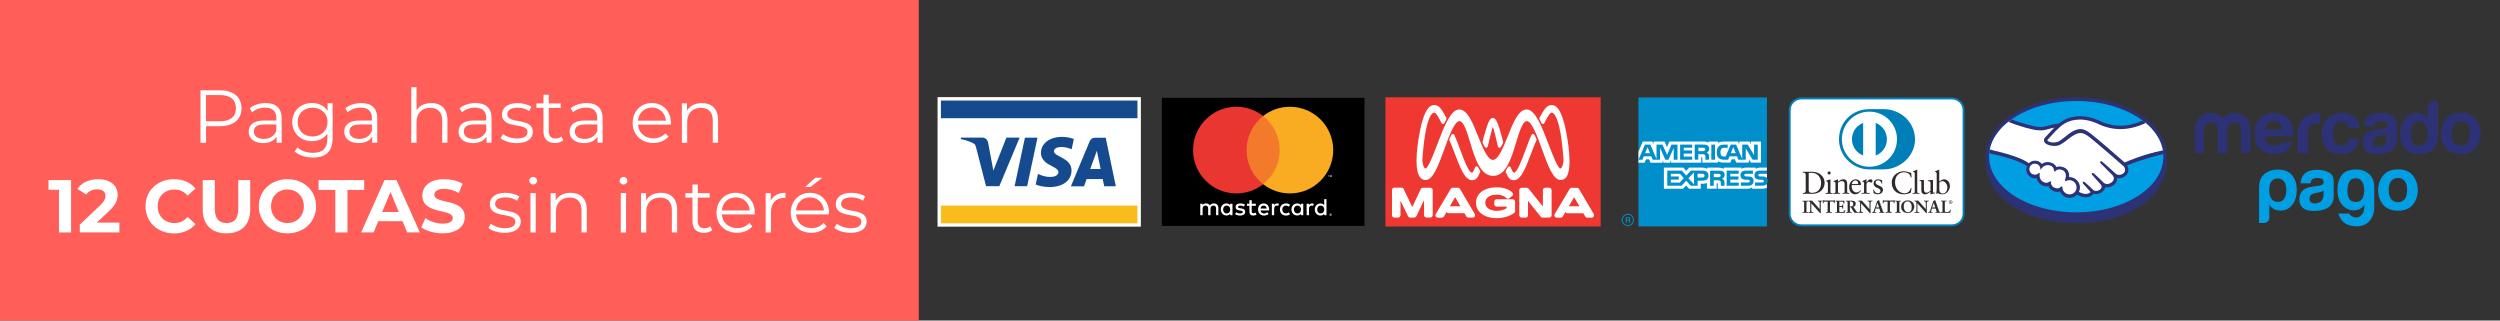 <?xml version="1.0" encoding="utf-8"?>
<!-- Generator: Adobe Illustrator 24.2.1, SVG Export Plug-In . SVG Version: 6.00 Build 0)  -->
<svg version="1.1" id="Capa_1" xmlns="http://www.w3.org/2000/svg" xmlns:xlink="http://www.w3.org/1999/xlink" x="0px" y="0px"
	 viewBox="0 0 468 60" style="enable-background:new 0 0 468 60;" xml:space="preserve">
<rect x="0" y="0" width="468" height="60" fill="#333333" stroke="none"/>
<style type="text/css">
	.st0{fill:#FF5E59;}
	.st1{fill:#FFFFFF;}
	.st2{fill:#007EB8;}
	.st3{fill:#2F292A;}
	.st4{fill:#008FCB;}
	.st5{fill:#EE3831;}
	.st6{fill:#733D96;}
	.st7{fill:#FABC1B;}
	.st8{fill:#154A8F;}
	.st9{fill:#F37A2B;}
	.st10{fill:#EA3630;}
	.st11{fill:#F9AC22;}
	.st12{fill:#2D3277;}
	.st13{fill:#009EE3;}
</style>
<rect y="0" class="st0" width="172" height="59.99"/>
<g>
	<path class="st1" d="M45.21,20.27c0,2.09-1.51,3.35-4.01,3.35h-2.63v3.1h-1.04v-9.81h3.67C43.7,16.91,45.21,18.17,45.21,20.27z
		 M44.17,20.27c0-1.57-1.04-2.47-3-2.47h-2.61v4.9h2.61C43.14,22.71,44.17,21.81,44.17,20.27z"/>
	<path class="st1" d="M52.73,22.15v4.57h-0.95v-1.15c-0.45,0.76-1.32,1.22-2.54,1.22c-1.67,0-2.69-0.87-2.69-2.14
		c0-1.13,0.73-2.09,2.84-2.09h2.34V22.1c0-1.26-0.71-1.95-2.09-1.95c-0.95,0-1.85,0.34-2.45,0.87l-0.45-0.74
		c0.74-0.63,1.84-0.99,3-0.99C51.65,19.29,52.73,20.24,52.73,22.15z M51.73,24.5v-1.2h-2.31c-1.43,0-1.89,0.56-1.89,1.32
		c0,0.85,0.69,1.39,1.86,1.39C50.51,26,51.34,25.47,51.73,24.5z"/>
	<path class="st1" d="M62.27,19.34v6.47c0,2.54-1.25,3.68-3.68,3.68c-1.34,0-2.66-0.41-3.43-1.13l0.5-0.76
		c0.7,0.63,1.77,1.01,2.9,1.01c1.86,0,2.72-0.85,2.72-2.68V25c-0.62,0.94-1.67,1.43-2.87,1.43c-2.1,0-3.7-1.47-3.7-3.59
		s1.6-3.56,3.7-3.56c1.23,0,2.3,0.5,2.91,1.47v-1.42H62.27z M61.31,22.85c0-1.6-1.18-2.69-2.8-2.69s-2.79,1.09-2.79,2.69
		c0,1.6,1.16,2.7,2.79,2.7S61.31,24.44,61.31,22.85z"/>
	<path class="st1" d="M70.62,22.15v4.57h-0.95v-1.15c-0.45,0.76-1.32,1.22-2.54,1.22c-1.67,0-2.69-0.87-2.69-2.14
		c0-1.13,0.73-2.09,2.84-2.09h2.34V22.1c0-1.26-0.71-1.95-2.09-1.95c-0.95,0-1.85,0.34-2.45,0.87l-0.45-0.74
		c0.74-0.63,1.84-0.99,3-0.99C69.54,19.29,70.62,20.24,70.62,22.15z M69.62,24.5v-1.2h-2.31c-1.43,0-1.89,0.56-1.89,1.32
		c0,0.85,0.69,1.39,1.86,1.39C68.4,26,69.23,25.47,69.62,24.5z"/>
	<path class="st1" d="M83.76,22.44v4.27h-0.99v-4.17c0-1.55-0.81-2.35-2.21-2.35c-1.58,0-2.58,0.98-2.58,2.66v3.87h-0.99V16.32h0.99
		v4.31c0.55-0.85,1.51-1.34,2.76-1.34C82.53,19.29,83.76,20.33,83.76,22.44z"/>
	<path class="st1" d="M92.02,22.15v4.57h-0.95v-1.15c-0.45,0.76-1.32,1.22-2.54,1.22c-1.67,0-2.69-0.87-2.69-2.14
		c0-1.13,0.73-2.09,2.84-2.09h2.34V22.1c0-1.26-0.71-1.95-2.09-1.95c-0.95,0-1.85,0.34-2.45,0.87l-0.45-0.74
		c0.74-0.63,1.83-0.99,3-0.99C90.94,19.29,92.02,20.24,92.02,22.15z M91.03,24.5v-1.2h-2.31c-1.43,0-1.89,0.56-1.89,1.32
		c0,0.85,0.69,1.39,1.86,1.39C89.81,26,90.64,25.47,91.03,24.5z"/>
	<path class="st1" d="M93.7,25.87l0.45-0.78c0.59,0.46,1.58,0.83,2.62,0.83c1.4,0,1.98-0.48,1.98-1.2c0-1.92-4.78-0.41-4.78-3.32
		c0-1.2,1.04-2.1,2.91-2.1c0.95,0,1.99,0.27,2.61,0.69l-0.43,0.8c-0.64-0.45-1.41-0.63-2.17-0.63c-1.33,0-1.92,0.52-1.92,1.22
		c0,1.99,4.78,0.49,4.78,3.32c0,1.27-1.12,2.1-3.04,2.1C95.48,26.78,94.3,26.39,93.7,25.87z"/>
	<path class="st1" d="M105.45,26.26c-0.39,0.35-0.98,0.52-1.55,0.52c-1.39,0-2.16-0.78-2.16-2.14v-4.45h-1.32v-0.84h1.32v-1.61h0.99
		v1.61h2.24v0.84h-2.24v4.4c0,0.87,0.45,1.34,1.27,1.34c0.41,0,0.81-0.13,1.09-0.38L105.45,26.26z"/>
	<path class="st1" d="M112.81,22.15v4.57h-0.95v-1.15c-0.45,0.76-1.32,1.22-2.54,1.22c-1.67,0-2.69-0.87-2.69-2.14
		c0-1.13,0.73-2.09,2.84-2.09h2.34V22.1c0-1.26-0.71-1.95-2.09-1.95c-0.95,0-1.85,0.34-2.45,0.87l-0.45-0.74
		c0.74-0.63,1.83-0.99,3-0.99C111.73,19.29,112.81,20.24,112.81,22.15z M111.82,24.5v-1.2h-2.31c-1.43,0-1.89,0.56-1.89,1.32
		c0,0.85,0.69,1.39,1.86,1.39C110.6,26,111.43,25.47,111.82,24.5z"/>
	<path class="st1" d="M125.59,23.34h-6.16c0.11,1.54,1.29,2.56,2.9,2.56c0.9,0,1.69-0.32,2.25-0.97l0.56,0.64
		c-0.66,0.78-1.68,1.2-2.84,1.2c-2.3,0-3.87-1.57-3.87-3.75s1.53-3.74,3.6-3.74c2.07,0,3.57,1.53,3.57,3.74
		C125.61,23.11,125.59,23.23,125.59,23.34z M119.43,22.59h5.23c-0.13-1.44-1.18-2.45-2.62-2.45
		C120.61,20.14,119.56,21.15,119.43,22.59z"/>
	<path class="st1" d="M134.42,22.44v4.27h-0.99v-4.17c0-1.55-0.81-2.35-2.21-2.35c-1.58,0-2.58,0.98-2.58,2.66v3.87h-0.99v-7.37
		h0.95v1.36c0.53-0.9,1.53-1.41,2.8-1.41C133.18,19.29,134.42,20.33,134.42,22.44z"/>
	<path class="st1" d="M13.31,33.71v9.8h-2.27v-7.98H9.08v-1.82H13.31z"/>
	<path class="st1" d="M22.35,41.66v1.85h-7.41v-1.47l3.78-3.57c0.87-0.83,1.02-1.33,1.02-1.81c0-0.77-0.53-1.22-1.57-1.22
		c-0.84,0-1.56,0.32-2.03,0.98l-1.65-1.06c0.76-1.11,2.13-1.82,3.89-1.82c2.19,0,3.64,1.12,3.64,2.9c0,0.95-0.27,1.82-1.64,3.1
		l-2.26,2.13H22.35z"/>
	<path class="st1" d="M27.24,38.61c0-2.96,2.27-5.07,5.32-5.07c1.69,0,3.11,0.62,4.03,1.74l-1.46,1.35
		c-0.66-0.76-1.48-1.15-2.47-1.15c-1.84,0-3.14,1.29-3.14,3.14c0,1.85,1.3,3.14,3.14,3.14c0.98,0,1.81-0.39,2.47-1.16l1.46,1.35
		c-0.92,1.13-2.34,1.75-4.05,1.75C29.51,43.68,27.24,41.57,27.24,38.61z"/>
	<path class="st1" d="M37.95,39.2v-5.49h2.27v5.41c0,1.86,0.81,2.63,2.19,2.63c1.39,0,2.19-0.77,2.19-2.63v-5.41h2.24v5.49
		c0,2.89-1.65,4.48-4.44,4.48S37.95,42.08,37.95,39.2z"/>
	<path class="st1" d="M48.45,38.61c0-2.91,2.27-5.07,5.36-5.07c3.08,0,5.36,2.14,5.36,5.07s-2.28,5.07-5.36,5.07
		C50.72,43.68,48.45,41.52,48.45,38.61z M56.88,38.61c0-1.86-1.32-3.14-3.07-3.14s-3.07,1.27-3.07,3.14s1.32,3.14,3.07,3.14
		S56.88,40.47,56.88,38.61z"/>
	<path class="st1" d="M62.78,35.56h-3.14v-1.85h8.54v1.85h-3.14v7.96h-2.27V35.56z"/>
	<path class="st1" d="M75.36,41.41h-4.55l-0.87,2.1h-2.33l4.37-9.8h2.24l4.38,9.8h-2.38L75.36,41.41z M74.65,39.69l-1.55-3.75
		l-1.56,3.75H74.65z"/>
	<path class="st1" d="M78.86,42.55l0.77-1.71c0.83,0.6,2.06,1.02,3.24,1.02c1.34,0,1.89-0.45,1.89-1.05c0-1.83-5.7-0.57-5.7-4.22
		c0-1.67,1.34-3.05,4.13-3.05c1.23,0,2.49,0.29,3.4,0.87l-0.7,1.72c-0.91-0.52-1.85-0.77-2.72-0.77c-1.34,0-1.86,0.5-1.86,1.12
		c0,1.81,5.7,0.56,5.7,4.16c0,1.64-1.36,3.04-4.16,3.04C81.3,43.68,79.73,43.22,78.86,42.55z"/>
	<path class="st1" d="M91.43,42.67l0.45-0.79c0.59,0.46,1.58,0.83,2.62,0.83c1.4,0,1.98-0.48,1.98-1.2c0-1.92-4.78-0.41-4.78-3.32
		c0-1.21,1.04-2.1,2.91-2.1c0.95,0,1.99,0.27,2.61,0.69l-0.43,0.8c-0.64-0.45-1.42-0.63-2.17-0.63c-1.33,0-1.92,0.52-1.92,1.22
		c0,1.99,4.78,0.49,4.78,3.32c0,1.28-1.12,2.1-3.04,2.1C93.21,43.58,92.03,43.19,91.43,42.67z"/>
	<path class="st1" d="M99.08,33.82c0-0.38,0.32-0.7,0.73-0.7s0.73,0.31,0.73,0.69c0,0.41-0.31,0.73-0.73,0.73
		C99.4,34.53,99.08,34.21,99.08,33.82z M99.3,36.15h0.99v7.37H99.3V36.15z"/>
	<path class="st1" d="M109.85,39.24v4.27h-0.99v-4.17c0-1.55-0.81-2.35-2.21-2.35c-1.58,0-2.58,0.98-2.58,2.66v3.87h-0.99v-7.37
		h0.95v1.36c0.53-0.9,1.53-1.42,2.8-1.42C108.61,36.09,109.85,37.13,109.85,39.24z"/>
	<path class="st1" d="M115.99,33.82c0-0.38,0.32-0.7,0.73-0.7s0.73,0.31,0.73,0.69c0,0.41-0.31,0.73-0.73,0.73
		C116.31,34.53,115.99,34.21,115.99,33.82z M116.21,36.15h0.99v7.37h-0.99V36.15z"/>
	<path class="st1" d="M126.76,39.24v4.27h-0.99v-4.17c0-1.55-0.81-2.35-2.21-2.35c-1.58,0-2.58,0.98-2.58,2.66v3.87h-0.99v-7.37
		h0.95v1.36c0.53-0.9,1.53-1.42,2.8-1.42C125.52,36.09,126.76,37.13,126.76,39.24z"/>
	<path class="st1" d="M133.34,43.07c-0.39,0.35-0.98,0.52-1.55,0.52c-1.39,0-2.16-0.78-2.16-2.14v-4.46h-1.32v-0.84h1.32v-1.61h0.99
		v1.61h2.24v0.84h-2.24v4.4c0,0.87,0.45,1.34,1.27,1.34c0.41,0,0.81-0.13,1.09-0.38L133.34,43.07z"/>
	<path class="st1" d="M141.29,40.14h-6.16c0.11,1.54,1.29,2.56,2.9,2.56c0.9,0,1.69-0.32,2.25-0.97l0.56,0.64
		c-0.66,0.79-1.68,1.21-2.84,1.21c-2.3,0-3.87-1.57-3.87-3.75s1.53-3.74,3.6-3.74c2.07,0,3.57,1.53,3.57,3.74
		C141.3,39.91,141.29,40.03,141.29,40.14z M135.13,39.4h5.23c-0.13-1.44-1.18-2.45-2.62-2.45C136.3,36.94,135.25,37.95,135.13,39.4z
		"/>
	<path class="st1" d="M147.04,36.09v0.97c-0.08,0-0.17-0.01-0.24-0.01c-1.54,0-2.48,0.98-2.48,2.72v3.75h-0.99v-7.37h0.95v1.44
		C144.74,36.61,145.68,36.09,147.04,36.09z"/>
	<path class="st1" d="M155.18,40.14h-6.16c0.11,1.54,1.29,2.56,2.9,2.56c0.9,0,1.69-0.32,2.25-0.97l0.56,0.64
		c-0.66,0.79-1.68,1.21-2.84,1.21c-2.3,0-3.87-1.57-3.87-3.75s1.53-3.74,3.6-3.74c2.07,0,3.57,1.53,3.57,3.74
		C155.19,39.91,155.18,40.03,155.18,40.14z M149.01,39.4h5.23c-0.13-1.44-1.18-2.45-2.62-2.45
		C150.19,36.94,149.14,37.95,149.01,39.4z M151.69,35.01h-0.98l1.92-1.74h1.33L151.69,35.01z"/>
	<path class="st1" d="M156.19,42.67l0.45-0.79c0.59,0.46,1.58,0.83,2.62,0.83c1.4,0,1.98-0.48,1.98-1.2c0-1.92-4.78-0.41-4.78-3.32
		c0-1.21,1.04-2.1,2.91-2.1c0.95,0,1.99,0.27,2.61,0.69l-0.43,0.8c-0.64-0.45-1.41-0.63-2.17-0.63c-1.33,0-1.92,0.52-1.92,1.22
		c0,1.99,4.78,0.49,4.78,3.32c0,1.28-1.12,2.1-3.04,2.1C157.97,43.58,156.8,43.19,156.19,42.67z"/>
</g>
<g>
	<g>
		<path class="st1" d="M367.59,40.04c0,1.19-0.99,2.16-2.21,2.16h-28.15c-1.22,0-2.21-0.97-2.21-2.16V20.58
			c0-1.19,0.99-2.16,2.21-2.16h28.15c1.22,0,2.21,0.97,2.21,2.16V40.04z"/>
		<path class="st2" d="M337.23,42.38c-1.32,0-2.39-1.04-2.39-2.34V20.58c0-1.3,1.07-2.34,2.39-2.35h28.15
			c1.32,0.01,2.39,1.05,2.39,2.35v19.46c0,1.3-1.08,2.34-2.39,2.34H337.23z M335.21,20.58v19.46c0,1.08,0.9,1.97,2.02,1.97h28.15
			c1.12,0,2.02-0.89,2.02-1.97V20.58c0-1.09-0.9-1.97-2.02-1.97h-28.15C336.11,18.61,335.21,19.49,335.21,20.58"/>
		<path class="st2" d="M352.59,31.71c3.08,0.01,5.9-2.51,5.9-5.59c0-3.36-2.81-5.69-5.9-5.69h-2.65c-3.12,0-5.68,2.32-5.68,5.69
			c0,3.07,2.57,5.6,5.68,5.59H352.59z"/>
		<path class="st1" d="M349.96,20.9c-2.85,0-5.16,2.31-5.16,5.16c0,2.85,2.31,5.16,5.16,5.16c2.85,0,5.16-2.31,5.16-5.16
			C355.12,23.21,352.81,20.9,349.96,20.9 M346.68,26.06c0-1.39,0.88-2.58,2.1-3.05v6.1C347.56,28.64,346.69,27.45,346.68,26.06
			 M351.13,29.12v-6.11c1.23,0.47,2.1,1.66,2.1,3.05C353.23,27.46,352.36,28.64,351.13,29.12"/>
		<path class="st3" d="M338.02,32.81c0-0.53-0.28-0.5-0.55-0.51v-0.15c0.23,0.01,0.47,0.01,0.7,0.01c0.25,0,0.59-0.01,1.03-0.01
			c1.53,0,2.37,1.02,2.37,2.07c0,0.59-0.34,2.07-2.44,2.07c-0.3,0-0.58-0.02-0.86-0.02c-0.26,0-0.53,0.01-0.79,0.02v-0.15
			c0.36-0.04,0.53-0.05,0.55-0.45V32.81z M338.59,35.59c0,0.46,0.33,0.51,0.62,0.51c1.28,0,1.7-0.97,1.7-1.85
			c0-1.11-0.71-1.91-1.85-1.91c-0.24,0-0.36,0.02-0.47,0.02V35.59z"/>
		<path class="st3" d="M341.78,36.13h0.11c0.17,0,0.29,0,0.29-0.2v-1.61c0-0.26-0.09-0.29-0.31-0.41v-0.09
			c0.28-0.08,0.61-0.2,0.64-0.21c0.04-0.02,0.08-0.03,0.11-0.03c0.03,0,0.04,0.04,0.04,0.09v2.28c0,0.2,0.13,0.2,0.3,0.2h0.1v0.15
			c-0.2,0-0.41-0.02-0.62-0.02c-0.21,0-0.43,0.01-0.65,0.02V36.13z M342.41,32.67c-0.15,0-0.29-0.14-0.29-0.29
			c0-0.15,0.14-0.29,0.29-0.29c0.16,0,0.29,0.12,0.29,0.29C342.7,32.53,342.57,32.67,342.41,32.67"/>
		<path class="st3" d="M343.61,34.36c0-0.22-0.06-0.28-0.34-0.39v-0.11c0.26-0.08,0.5-0.16,0.78-0.29c0.02,0,0.03,0.02,0.03,0.06
			v0.38c0.34-0.24,0.63-0.45,1.03-0.45c0.5,0,0.68,0.37,0.68,0.83v1.53c0,0.2,0.13,0.2,0.29,0.2h0.11v0.15
			c-0.21,0-0.41-0.02-0.63-0.02c-0.21,0-0.42,0.01-0.64,0.02v-0.15h0.11c0.17,0,0.28,0,0.28-0.2V34.4c0-0.34-0.21-0.5-0.55-0.5
			c-0.19,0-0.49,0.15-0.69,0.28v1.76c0,0.2,0.13,0.2,0.3,0.2h0.11v0.15c-0.21,0-0.41-0.02-0.63-0.02c-0.21,0-0.43,0.01-0.64,0.02
			v-0.15h0.11c0.16,0,0.28,0,0.28-0.2V34.36z"/>
		<path class="st3" d="M346.64,34.65c-0.01,0.05-0.01,0.14,0,0.34c0.04,0.57,0.4,1.03,0.87,1.03c0.33,0,0.58-0.18,0.8-0.4l0.08,0.08
			c-0.27,0.36-0.61,0.67-1.1,0.67c-0.94,0-1.13-0.91-1.13-1.29c0-1.17,0.78-1.51,1.2-1.51c0.48,0,1,0.3,1,0.93
			c0,0.04,0,0.07-0.01,0.11l-0.05,0.04H346.64z M347.69,34.46c0.15,0,0.16-0.08,0.16-0.15c0-0.3-0.19-0.54-0.52-0.54
			c-0.36,0-0.61,0.27-0.68,0.69H347.69z"/>
		<path class="st3" d="M348.5,36.13h0.16c0.16,0,0.29,0,0.29-0.2v-1.67c0-0.18-0.22-0.22-0.31-0.27v-0.09
			c0.43-0.18,0.67-0.34,0.72-0.34c0.03,0,0.05,0.02,0.05,0.08v0.53h0.01c0.15-0.23,0.4-0.61,0.76-0.61c0.15,0,0.34,0.1,0.34,0.32
			c0,0.16-0.11,0.3-0.28,0.3c-0.18,0-0.18-0.14-0.39-0.14c-0.1,0-0.44,0.14-0.44,0.49v1.39c0,0.2,0.12,0.2,0.28,0.2h0.33v0.15
			c-0.33,0-0.58-0.02-0.83-0.02c-0.24,0-0.5,0.01-0.71,0.02V36.13z"/>
		<path class="st3" d="M350.79,35.46c0.08,0.39,0.32,0.72,0.75,0.72c0.35,0,0.48-0.21,0.48-0.42c0-0.7-1.29-0.47-1.29-1.43
			c0-0.33,0.27-0.76,0.92-0.76c0.19,0,0.44,0.06,0.67,0.18l0.04,0.6h-0.14c-0.06-0.37-0.27-0.59-0.65-0.59
			c-0.24,0-0.46,0.14-0.46,0.39c0,0.7,1.38,0.48,1.38,1.41c0,0.39-0.31,0.81-1.02,0.81c-0.24,0-0.52-0.09-0.73-0.2l-0.06-0.68
			L350.79,35.46z"/>
		<path class="st3" d="M357.84,33.22h-0.15c-0.12-0.69-0.61-0.97-1.27-0.97c-0.68,0-1.67,0.45-1.67,1.88c0,1.2,0.85,2.06,1.77,2.06
			c0.58,0,1.07-0.4,1.19-1.02l0.13,0.03l-0.13,0.86c-0.25,0.16-0.92,0.32-1.31,0.32c-1.39,0-2.27-0.9-2.27-2.23
			c0-1.21,1.08-2.09,2.25-2.09c0.48,0,0.94,0.15,1.4,0.31L357.84,33.22z"/>
		<path class="st3" d="M358.05,36.13h0.11c0.16,0,0.28,0,0.28-0.2v-3.3c0-0.39-0.09-0.4-0.32-0.47v-0.09
			c0.24-0.08,0.49-0.18,0.61-0.25c0.06-0.03,0.11-0.07,0.13-0.07c0.04,0,0.05,0.04,0.05,0.08v4.1c0,0.2,0.13,0.2,0.3,0.2h0.1v0.15
			c-0.2,0-0.4-0.02-0.62-0.02c-0.21,0-0.43,0.01-0.65,0.02V36.13z"/>
		<path class="st3" d="M361.86,35.96c0,0.11,0.07,0.11,0.17,0.11c0.07,0,0.16-0.01,0.24-0.01v0.13c-0.26,0.02-0.74,0.15-0.86,0.19
			l-0.03-0.02v-0.48c-0.36,0.29-0.63,0.5-1.05,0.5c-0.32,0-0.65-0.21-0.65-0.7v-1.52c0-0.15-0.02-0.3-0.35-0.33v-0.11
			c0.21-0.01,0.69-0.04,0.76-0.04c0.07,0,0.07,0.04,0.07,0.17v1.53c0,0.18,0,0.69,0.51,0.69c0.2,0,0.47-0.15,0.72-0.36v-1.6
			c0-0.12-0.29-0.18-0.5-0.24v-0.11c0.53-0.04,0.86-0.08,0.92-0.08c0.05,0,0.05,0.04,0.05,0.11V35.96z"/>
		<path class="st3" d="M363.04,34c0.23-0.2,0.56-0.43,0.88-0.43c0.69,0,1.1,0.6,1.1,1.25c0,0.78-0.57,1.55-1.42,1.55
			c-0.44,0-0.67-0.14-0.82-0.21l-0.18,0.14l-0.13-0.06c0.06-0.35,0.08-0.7,0.08-1.06v-2.55c0-0.39-0.09-0.4-0.31-0.47v-0.09
			c0.24-0.08,0.49-0.18,0.61-0.25c0.06-0.03,0.11-0.07,0.13-0.07c0.04,0,0.05,0.04,0.05,0.09V34z M363.04,35.62
			c0,0.23,0.21,0.61,0.61,0.61c0.64,0,0.9-0.62,0.9-1.15c0-0.64-0.49-1.17-0.95-1.17c-0.22,0-0.4,0.14-0.56,0.28V35.62z"/>
		<path class="st3" d="M337.46,39.74h0.04c0.12,0,0.24-0.02,0.24-0.18v-1.69c0-0.17-0.12-0.18-0.24-0.18h-0.04v-0.1
			c0.13,0,0.32,0.01,0.48,0.01c0.16,0,0.35-0.01,0.51-0.01v0.1h-0.05c-0.12,0-0.24,0.01-0.24,0.18v1.69c0,0.17,0.12,0.18,0.24,0.18
			h0.05v0.1c-0.15,0-0.35-0.01-0.51-0.01c-0.16,0-0.35,0.01-0.48,0.01V39.74z"/>
		<path class="st3" d="M338.45,39.85c-0.16,0-0.35-0.01-0.51-0.01c-0.16,0-0.35,0.01-0.48,0.01h-0.02v-0.01v-0.1v-0.01h0.02h0.04
			c0.12,0,0.23-0.01,0.23-0.17v-1.69c0-0.16-0.11-0.17-0.23-0.17h-0.06v-0.01v-0.11h0.02c0.13,0,0.32,0.01,0.48,0.01
			c0.16,0,0.35-0.01,0.51-0.01h0.02v0.01v0.11h-0.02h-0.05c-0.12,0-0.22,0.01-0.23,0.17v1.69c0,0.16,0.11,0.17,0.23,0.17h0.06v0.01
			v0.11H338.45z M338.43,39.82v-0.07h-0.03c-0.12,0-0.25-0.02-0.25-0.2v-1.69c0-0.18,0.14-0.2,0.25-0.2h0.03V37.6
			c-0.15,0-0.34,0.01-0.49,0.01c-0.15,0-0.34-0.01-0.46-0.01v0.07h0.03c0.11,0,0.25,0.02,0.25,0.2v1.69c0,0.18-0.14,0.2-0.25,0.2
			h-0.03v0.07c0.12,0,0.3-0.01,0.46-0.01C338.1,39.8,338.28,39.82,338.43,39.82"/>
		<path class="st3" d="M340.66,39.2L340.66,39.2l0.01-1.22c0-0.26-0.18-0.3-0.28-0.3h-0.07v-0.1c0.15,0,0.3,0.01,0.45,0.01
			c0.13,0,0.27-0.01,0.4-0.01v0.1h-0.05c-0.13,0-0.29,0.02-0.29,0.41v1.47c0,0.11,0,0.22,0.02,0.33h-0.13l-1.66-1.85v1.33
			c0,0.28,0.05,0.38,0.3,0.38h0.06v0.1c-0.14,0-0.28-0.01-0.42-0.01c-0.15,0-0.29,0.01-0.44,0.01v-0.1h0.04
			c0.22,0,0.29-0.15,0.29-0.41v-1.36c0-0.18-0.15-0.29-0.29-0.29h-0.04v-0.1c0.12,0,0.25,0.01,0.37,0.01c0.1,0,0.19-0.01,0.29-0.01
			L340.66,39.2z"/>
		<path class="st3" d="M340.85,39.89l-0.13-0.01l-1.64-1.82v1.29c0,0.28,0.05,0.36,0.29,0.37h0.07v0.01v0.11h-0.01
			c-0.14,0-0.28-0.01-0.42-0.01c-0.15,0-0.29,0.01-0.44,0.01h-0.02v-0.01v-0.11h0.02h0.04c0.21,0,0.27-0.14,0.28-0.4v-1.36
			c0-0.17-0.14-0.28-0.28-0.28h-0.06v-0.01v-0.11h0.02c0.12,0,0.25,0.01,0.37,0.01c0.1,0,0.19-0.01,0.3-0.01l1.41,1.6v-1.18
			c0-0.26-0.17-0.29-0.26-0.29h-0.09v-0.01v-0.11h0.02c0.15,0,0.3,0.01,0.45,0.01c0.13,0,0.26-0.01,0.4-0.01h0.02v0.01v0.11h-0.02
			h-0.05c-0.13,0-0.27,0.02-0.27,0.4v1.47c0,0.11,0.01,0.23,0.02,0.32l0,0.02H340.85z M340.73,39.87h0.11
			c-0.01-0.1-0.02-0.2-0.02-0.31v-1.47c0-0.39,0.16-0.42,0.3-0.42h0.03V37.6c-0.13,0-0.25,0.01-0.38,0.01
			c-0.15,0-0.29-0.01-0.44-0.01v0.07h0.06c0.1,0,0.29,0.04,0.29,0.32l0,1.22l-0.01,0l-0.01,0.01l-1.43-1.62
			c-0.1,0-0.19,0.01-0.29,0.01c-0.12,0-0.24-0.01-0.35-0.01v0.07h0.03c0.15,0,0.31,0.12,0.31,0.31v1.36c0,0.26-0.07,0.42-0.3,0.42
			h-0.03v0.07c0.14,0,0.28-0.01,0.42-0.01c0.14,0,0.27,0.01,0.4,0.01v-0.07h-0.04c-0.25,0-0.32-0.11-0.32-0.39v-1.36L340.73,39.87z
			 M340.66,39.2l0.01-0.01L340.66,39.2z M340.66,39.19L340.66,39.19L340.66,39.19L340.66,39.19z"/>
		<path class="st3" d="M341.65,37.74c-0.24,0-0.25,0.06-0.3,0.29h-0.1c0.01-0.09,0.03-0.18,0.04-0.28c0.02-0.09,0.02-0.18,0.02-0.27
			h0.08c0.02,0.1,0.1,0.09,0.19,0.09h1.66c0.09,0,0.17,0,0.17-0.1l0.08,0.01c-0.01,0.09-0.02,0.18-0.04,0.26
			c-0.01,0.09-0.01,0.17-0.01,0.26l-0.1,0.03c-0.01-0.12-0.02-0.31-0.24-0.31h-0.53v1.72c0,0.25,0.11,0.28,0.26,0.28h0.07v0.1
			c-0.13,0-0.35-0.01-0.53-0.01c-0.19,0-0.42,0.01-0.55,0.01v-0.1h0.06c0.18,0,0.27-0.02,0.27-0.27v-1.72H341.65z"/>
		<path class="st3" d="M342.92,39.85c-0.13,0-0.36-0.01-0.53-0.01c-0.19,0-0.42,0.01-0.55,0.01h-0.01v-0.01v-0.11h0.01h0.06
			c0.18,0,0.25-0.01,0.26-0.26v-1.71h-0.52v-0.01v-0.02h0.54v1.74c0,0.26-0.1,0.28-0.28,0.28h-0.05v0.07c0.13,0,0.34-0.01,0.53-0.01
			c0.17,0,0.38,0.01,0.51,0.01v-0.07h-0.05c-0.15,0-0.28-0.04-0.28-0.29v-1.73h0.54c0.22,0,0.24,0.19,0.25,0.3l0.07-0.02
			c0-0.08,0-0.17,0.01-0.25c0.01-0.08,0.02-0.16,0.04-0.25l-0.05-0.01c-0.02,0.1-0.11,0.1-0.19,0.1h-1.66h-0.02
			c-0.08,0-0.16,0-0.19-0.09h-0.05c0,0.09-0.01,0.18-0.02,0.26c-0.01,0.09-0.03,0.17-0.04,0.26h0.07c0.04-0.22,0.07-0.3,0.31-0.3
			v0.02v0.01c-0.24,0-0.23,0.04-0.29,0.28l0,0.01h-0.01h-0.11v-0.02c0.01-0.09,0.03-0.18,0.04-0.27c0.01-0.09,0.02-0.18,0.02-0.27
			v-0.02h0.01h0.09l0,0.01c0.02,0.08,0.08,0.08,0.16,0.08h0.02h1.66c0.09,0,0.16,0,0.16-0.09l0-0.02l0.01,0l0.09,0.02l0,0.01
			c-0.01,0.09-0.03,0.17-0.04,0.26c-0.01,0.09-0.01,0.17-0.01,0.26v0.01l-0.01,0l-0.11,0.04l0-0.02c0-0.12-0.02-0.29-0.22-0.29
			h-0.52v1.7c0,0.24,0.1,0.26,0.25,0.27h0.08v0.01v0.11H342.92z"/>
		<path class="st3" d="M343.6,39.74h0.05c0.12,0,0.24-0.02,0.24-0.18v-1.69c0-0.17-0.12-0.18-0.24-0.18h-0.05v-0.1
			c0.2,0,0.53,0.01,0.8,0.01c0.27,0,0.61-0.01,0.83-0.01c0,0.14,0,0.35,0.01,0.49l-0.1,0.03c-0.02-0.21-0.05-0.38-0.39-0.38h-0.45
			v0.84h0.38c0.19,0,0.23-0.11,0.25-0.28h0.1c0,0.13-0.01,0.25-0.01,0.38c0,0.13,0.01,0.25,0.01,0.37l-0.1,0.02
			c-0.02-0.19-0.03-0.32-0.25-0.32h-0.39v0.75c0,0.21,0.19,0.21,0.39,0.21c0.39,0,0.56-0.02,0.65-0.39l0.09,0.02
			c-0.04,0.17-0.08,0.34-0.11,0.51c-0.21,0-0.58-0.01-0.87-0.01c-0.29,0-0.67,0.01-0.86,0.01V39.74z"/>
		<path class="st3" d="M345.33,39.85c-0.21,0-0.58-0.01-0.87-0.01c-0.29,0-0.67,0.01-0.86,0.01h-0.01v-0.01v-0.1v-0.01h0.01h0.05
			c0.12,0,0.22-0.01,0.23-0.17v-1.69c0-0.16-0.11-0.17-0.23-0.17h-0.06v-0.01v-0.11h0.01c0.2,0,0.53,0.01,0.8,0.01
			c0.27,0,0.61-0.01,0.83-0.01h0.01v0.01c0,0.05,0,0.11,0,0.17c0,0.11,0,0.23,0.01,0.33l0,0.01l-0.01,0l-0.11,0.03V38.1
			c-0.02-0.21-0.05-0.36-0.38-0.36h-0.44v0.82h0.37c0.18,0,0.22-0.1,0.24-0.27l0-0.01h0.01h0.11v0.01
			c-0.01,0.13-0.01,0.25-0.01,0.38c0,0.12,0,0.25,0.01,0.37v0.01l-0.01,0l-0.11,0.03l0-0.02c-0.02-0.2-0.02-0.31-0.24-0.31h-0.37
			v0.74c0,0.2,0.17,0.19,0.38,0.2c0.39,0,0.54-0.02,0.64-0.39l0-0.01l0.02,0l0.1,0.03v0.01c-0.04,0.17-0.08,0.34-0.11,0.51l0,0.01
			H345.33z M345.31,39.82c0.03-0.16,0.07-0.33,0.11-0.49l-0.07-0.01c-0.1,0.36-0.28,0.39-0.66,0.39c-0.2,0-0.41,0-0.41-0.22v-0.77
			h0.4c0.22,0,0.25,0.13,0.26,0.32l0.07-0.02c-0.01-0.12-0.01-0.24-0.01-0.36c0-0.12,0-0.24,0.01-0.36h-0.07
			c-0.01,0.17-0.07,0.28-0.26,0.28h-0.4v-0.87h0.46c0.34-0.01,0.39,0.17,0.4,0.37l0.07-0.02c0-0.09-0.01-0.21-0.01-0.31
			c0-0.06,0-0.11,0-0.15c-0.22,0-0.55,0.01-0.81,0.01c-0.26,0-0.59-0.01-0.79-0.01v0.07h0.03c0.11,0,0.25,0.02,0.25,0.2v1.69
			c0,0.18-0.14,0.2-0.25,0.2h-0.03v0.07c0.19,0,0.56-0.01,0.84-0.01C344.74,39.8,345.11,39.82,345.31,39.82"/>
		<path class="st3" d="M345.87,37.92c0-0.24-0.13-0.24-0.23-0.24h-0.06v-0.1c0.1,0,0.3,0.01,0.5,0.01c0.2,0,0.35-0.01,0.52-0.01
			c0.41,0,0.77,0.11,0.77,0.57c0,0.29-0.19,0.46-0.45,0.56l0.55,0.83c0.09,0.13,0.16,0.18,0.31,0.19v0.1c-0.1,0-0.21-0.01-0.31-0.01
			c-0.1,0-0.21,0.01-0.3,0.01c-0.25-0.32-0.46-0.67-0.67-1.05h-0.21v0.69c0,0.25,0.12,0.26,0.27,0.26h0.06v0.1
			c-0.18,0-0.37-0.01-0.55-0.01c-0.15,0-0.3,0.01-0.47,0.01v-0.1h0.06c0.12,0,0.23-0.06,0.23-0.17V37.92z M346.28,38.67h0.16
			c0.32,0,0.5-0.12,0.5-0.5c0-0.29-0.19-0.47-0.47-0.47c-0.1,0-0.14,0.01-0.19,0.01V38.67z"/>
		<path class="st3" d="M347.79,39.85c-0.11,0-0.21-0.01-0.31-0.01c-0.1,0-0.2,0.01-0.31,0.01c-0.25-0.33-0.46-0.67-0.67-1.04h-0.19
			v0.67c0.01,0.24,0.1,0.24,0.25,0.25h0.07v0.01v0.11h-0.02c-0.18,0-0.37-0.01-0.55-0.01c-0.15,0-0.3,0.01-0.47,0.01h-0.01v-0.01
			v-0.11h0.01h0.06c0.12,0,0.21-0.05,0.21-0.16v-1.64c0-0.23-0.11-0.23-0.21-0.23h-0.07v-0.01v-0.11h0.01c0.1,0,0.3,0.01,0.5,0.01
			c0.2,0,0.35-0.01,0.52-0.01c0.41,0,0.78,0.11,0.78,0.58c0,0.29-0.19,0.47-0.44,0.58l0.54,0.81c0.09,0.13,0.15,0.17,0.3,0.19h0.01
			v0.01v0.11H347.79z M346.28,38.77h0.22l0,0.01c0.21,0.37,0.42,0.72,0.66,1.04c0.1,0,0.2-0.01,0.3-0.01c0.1,0,0.2,0.01,0.3,0.01
			v-0.07c-0.15-0.02-0.22-0.06-0.31-0.19l-0.56-0.84l0.02-0.01c0.25-0.1,0.44-0.27,0.44-0.56c0-0.44-0.35-0.55-0.75-0.55
			c-0.17,0-0.32,0.01-0.52,0.01c-0.19,0-0.38-0.01-0.48-0.01v0.07h0.04c0.1,0,0.24,0.02,0.24,0.26v1.64c0,0.13-0.12,0.19-0.24,0.19
			h-0.04v0.07c0.16,0,0.3-0.01,0.45-0.01c0.18,0,0.36,0.01,0.54,0.01v-0.07h-0.04c-0.15,0-0.28-0.02-0.28-0.27v-0.7H346.28z
			 M346.28,38.69h-0.01V37.7h0.01c0.04,0,0.09-0.02,0.19-0.02c0.29,0,0.48,0.19,0.48,0.49c0,0.38-0.19,0.52-0.51,0.52H346.28z
			 M346.44,38.66c0.32,0,0.48-0.11,0.48-0.49c0-0.28-0.18-0.46-0.46-0.46c-0.09,0-0.13,0.01-0.17,0.01v0.94H346.44z"/>
		<path class="st3" d="M349.98,39.2L349.98,39.2l0-1.22c0-0.26-0.18-0.3-0.28-0.3h-0.07v-0.1c0.15,0,0.3,0.01,0.45,0.01
			c0.13,0,0.26-0.01,0.4-0.01v0.1h-0.05c-0.14,0-0.29,0.02-0.29,0.41v1.47c0,0.11,0,0.22,0.02,0.33h-0.12l-1.66-1.85v1.33
			c0,0.28,0.05,0.38,0.3,0.38h0.06v0.1c-0.14,0-0.28-0.01-0.42-0.01c-0.14,0-0.29,0.01-0.44,0.01v-0.1h0.05
			c0.22,0,0.29-0.15,0.29-0.41v-1.36c0-0.18-0.15-0.29-0.29-0.29h-0.05v-0.1c0.13,0,0.25,0.01,0.37,0.01c0.09,0,0.19-0.01,0.29-0.01
			L349.98,39.2z"/>
		<path class="st3" d="M350.17,39.89l-0.13-0.01l-1.64-1.82v1.29c0,0.28,0.05,0.36,0.29,0.37h0.07v0.01v0.11h-0.02
			c-0.14,0-0.28-0.01-0.42-0.01c-0.14,0-0.29,0.01-0.44,0.01h-0.01v-0.01v-0.11h0.01h0.05c0.21,0,0.27-0.14,0.28-0.4v-1.36
			c0-0.17-0.14-0.28-0.28-0.28h-0.06v-0.01v-0.11h0.01c0.13,0,0.25,0.01,0.37,0.01c0.09,0,0.19-0.01,0.3-0.01l1.42,1.6v-1.18
			c0-0.26-0.17-0.29-0.27-0.29h-0.08v-0.01v-0.11h0.02c0.15,0,0.3,0.01,0.45,0.01c0.13,0,0.26-0.01,0.4-0.01h0.01v0.01v0.11h-0.01
			h-0.05c-0.13,0-0.27,0.02-0.27,0.4v1.47c0,0.11,0,0.23,0.02,0.32l0,0.02H350.17z M350.04,39.87h0.11c-0.02-0.1-0.02-0.2-0.02-0.31
			v-1.47c0-0.39,0.16-0.42,0.3-0.42h0.03V37.6c-0.13,0-0.25,0.01-0.38,0.01c-0.15,0-0.29-0.01-0.44-0.01v0.07h0.05
			c0.1,0,0.3,0.04,0.3,0.32l0,1.22l-0.01,0l-0.01,0.01l-1.44-1.62c-0.09,0-0.19,0.01-0.29,0.01c-0.12,0-0.24-0.01-0.36-0.01v0.07
			h0.03c0.15,0,0.31,0.12,0.31,0.31v1.36c0,0.26-0.07,0.43-0.31,0.43h-0.03v0.07c0.14,0,0.29-0.01,0.43-0.01
			c0.14,0,0.27,0.01,0.4,0.01v-0.07h-0.04c-0.25,0-0.32-0.11-0.32-0.39v-1.36L350.04,39.87z M349.98,39.2l0.01-0.01L349.98,39.2z
			 M349.97,39.19L349.97,39.19L349.97,39.19L349.97,39.19z"/>
		<path class="st3" d="M351,39.37c-0.03,0.11-0.07,0.19-0.07,0.25c0,0.1,0.14,0.11,0.24,0.11h0.03v0.1
			c-0.13-0.01-0.26-0.01-0.39-0.01c-0.12,0-0.23,0.01-0.35,0.01v-0.1h0.02c0.13,0,0.23-0.08,0.28-0.21l0.51-1.48
			c0.04-0.12,0.1-0.28,0.12-0.4c0.1-0.03,0.23-0.1,0.29-0.14c0.01,0,0.02-0.01,0.03-0.01c0.01,0,0.02,0,0.02,0.01
			c0.01,0.03,0.02,0.06,0.03,0.08l0.59,1.69c0.04,0.11,0.08,0.23,0.12,0.33c0.04,0.09,0.11,0.13,0.21,0.13h0.02v0.1
			c-0.14-0.01-0.29-0.01-0.44-0.01c-0.16,0-0.32,0.01-0.49,0.01v-0.1h0.04c0.07,0,0.2-0.01,0.2-0.09c0-0.04-0.03-0.13-0.06-0.23
			l-0.13-0.38h-0.73L351,39.37z M351.47,37.94L351.47,37.94l-0.3,0.91h0.6L351.47,37.94z"/>
		<path class="st3" d="M352.72,39.85c-0.14-0.01-0.29-0.01-0.44-0.01c-0.16,0-0.32,0.01-0.48,0.01l-0.01,0v-0.02v-0.11h0.01h0.04
			c0.07,0,0.19-0.02,0.19-0.08c0-0.04-0.03-0.13-0.07-0.23l-0.12-0.36h-0.71l-0.1,0.32c-0.03,0.11-0.07,0.2-0.07,0.25
			c0,0.08,0.12,0.1,0.23,0.1h0.05v0.02v0.11l-0.01,0c-0.13-0.01-0.26-0.01-0.39-0.01c-0.12,0-0.23,0.01-0.35,0.01l-0.01,0v-0.02
			v-0.11h0.01h0.02c0.12,0,0.22-0.07,0.27-0.2l0.52-1.48c0.04-0.12,0.1-0.28,0.13-0.41c0.1-0.03,0.23-0.1,0.29-0.14
			c0.01,0,0.02,0,0.03,0c0.01,0,0.03,0,0.04,0.02c0.01,0.03,0.02,0.06,0.03,0.08l0.59,1.69c0.04,0.11,0.07,0.23,0.12,0.33
			c0.04,0.09,0.1,0.12,0.2,0.12h0.03v0.02v0.11L352.72,39.85z M351.8,39.82c0.16-0.01,0.32-0.01,0.47-0.01
			c0.15,0,0.29,0.01,0.43,0.01v-0.07h0c-0.11,0-0.19-0.04-0.22-0.14c-0.04-0.1-0.08-0.22-0.12-0.33l-0.59-1.69
			c-0.01-0.03-0.02-0.06-0.03-0.08l0,0h0h-0.01c-0.01,0-0.01,0-0.02,0c-0.06,0.04-0.19,0.1-0.29,0.13c-0.02,0.12-0.08,0.28-0.12,0.4
			l-0.52,1.48c-0.05,0.14-0.16,0.22-0.29,0.22h0v0.07c0.11-0.01,0.22-0.01,0.33-0.01c0.13,0,0.25,0.01,0.38,0.01v-0.07h-0.02
			c-0.11,0-0.25-0.01-0.26-0.13c0-0.06,0.04-0.15,0.07-0.25l0.01,0l-0.01,0l0.11-0.35h0.75l0.13,0.38c0.04,0.1,0.07,0.19,0.07,0.24
			c-0.01,0.1-0.14,0.1-0.21,0.11h-0.02V39.82z M351.14,38.87l0.31-0.94h0.01h0v0.02l0,0l0,0v-0.02h0.01l0.31,0.94H351.14z
			 M351.18,38.84h0.57l-0.28-0.87L351.18,38.84z M351.46,37.95L351.46,37.95L351.46,37.95z"/>
		<path class="st3" d="M352.86,37.74c-0.24,0-0.25,0.06-0.3,0.29h-0.1c0.01-0.09,0.03-0.18,0.04-0.28c0.01-0.09,0.02-0.18,0.02-0.27
			h0.08c0.03,0.1,0.11,0.09,0.19,0.09h1.66c0.09,0,0.17,0,0.17-0.1l0.08,0.01c-0.01,0.09-0.03,0.18-0.04,0.26
			c-0.01,0.09-0.01,0.17-0.01,0.26l-0.09,0.03c-0.01-0.12-0.02-0.31-0.24-0.31h-0.53v1.72c0,0.25,0.11,0.28,0.27,0.28h0.06v0.1
			c-0.13,0-0.35-0.01-0.53-0.01c-0.19,0-0.42,0.01-0.55,0.01v-0.1h0.06c0.18,0,0.27-0.02,0.27-0.27v-1.72H352.86z"/>
		<path class="st3" d="M354.13,39.85c-0.13,0-0.35-0.01-0.53-0.01c-0.19,0-0.42,0.01-0.55,0.01h-0.01v-0.01v-0.11h0.01h0.06
			c0.18,0,0.25-0.01,0.25-0.26v-1.71h-0.52v-0.01v-0.02h0.54v1.74c0,0.26-0.11,0.28-0.28,0.28h-0.05v0.07
			c0.13,0,0.34-0.01,0.53-0.01c0.17,0,0.38,0.01,0.51,0.01v-0.07h-0.05c-0.16,0-0.28-0.03-0.28-0.29v-1.73h0.54
			c0.22,0,0.25,0.19,0.25,0.3l0.07-0.02c0-0.08,0-0.17,0.01-0.25c0.01-0.08,0.02-0.16,0.03-0.25l-0.05-0.01
			c-0.01,0.1-0.11,0.1-0.19,0.1h-1.66h-0.01h-0.01c-0.08,0-0.16,0-0.19-0.09h-0.05c0,0.09-0.01,0.18-0.02,0.26
			c-0.01,0.09-0.02,0.17-0.04,0.26h0.07c0.04-0.22,0.07-0.3,0.31-0.3v0.02v0.01c-0.24,0-0.23,0.04-0.29,0.28l0,0.01h-0.01h-0.11
			l0-0.02c0.01-0.09,0.03-0.18,0.04-0.27c0.01-0.09,0.02-0.18,0.02-0.27v-0.02h0.01h0.09l0,0.01c0.02,0.08,0.08,0.08,0.16,0.08h0.02
			h1.66c0.09,0,0.16,0,0.16-0.09v-0.02l0.02,0l0.09,0.02l0,0.01c-0.01,0.09-0.03,0.17-0.04,0.26c0,0.09,0,0.17,0,0.26v0.01l-0.01,0
			l-0.11,0.04l0-0.02c-0.01-0.12-0.02-0.29-0.22-0.29h-0.51v1.7c0,0.24,0.1,0.26,0.25,0.27h0.07v0.01v0.11H354.13z"/>
		<path class="st3" d="M354.83,39.74h0.05c0.12,0,0.24-0.02,0.24-0.18v-1.69c0-0.17-0.12-0.18-0.24-0.18h-0.05v-0.1
			c0.13,0,0.32,0.01,0.48,0.01c0.16,0,0.36-0.01,0.51-0.01v0.1h-0.04c-0.12,0-0.24,0.01-0.24,0.18v1.69c0,0.17,0.12,0.18,0.24,0.18
			h0.04v0.1c-0.16,0-0.35-0.01-0.51-0.01c-0.16,0-0.35,0.01-0.48,0.01V39.74z"/>
		<path class="st3" d="M355.81,39.85c-0.16,0-0.35-0.01-0.51-0.01c-0.16,0-0.35,0.01-0.48,0.01h-0.01v-0.01v-0.1v-0.01h0.01h0.05
			c0.12,0,0.22-0.01,0.22-0.17v-1.69c0-0.16-0.11-0.17-0.22-0.17h-0.06v-0.01v-0.11h0.01c0.13,0,0.32,0.01,0.48,0.01
			c0.16,0,0.36-0.01,0.51-0.01h0.01v0.01v0.11h-0.01h-0.05c-0.12,0-0.22,0.01-0.22,0.17v1.69c0,0.16,0.11,0.17,0.22,0.17h0.06v0.01
			v0.11H355.81z M355.8,39.82v-0.07h-0.03c-0.11,0-0.25-0.02-0.25-0.2v-1.69c0-0.18,0.14-0.2,0.25-0.2h0.03V37.6
			c-0.15,0-0.34,0.01-0.49,0.01c-0.15,0-0.34-0.01-0.46-0.01v0.07h0.03c0.11,0,0.25,0.02,0.25,0.2v1.69c0,0.18-0.14,0.2-0.25,0.2
			h-0.03v0.07c0.12,0,0.31-0.01,0.46-0.01C355.46,39.8,355.65,39.82,355.8,39.82"/>
		<path class="st3" d="M357.1,37.53c0.69,0,1.23,0.43,1.23,1.11c0,0.74-0.53,1.23-1.22,1.23c-0.68,0-1.21-0.46-1.21-1.16
			C355.91,38.05,356.43,37.53,357.1,37.53 M357.15,39.74c0.63,0,0.74-0.55,0.74-1.02c0-0.47-0.26-1.04-0.79-1.04
			c-0.56,0-0.73,0.5-0.73,0.94C356.36,39.19,356.63,39.74,357.15,39.74"/>
		<path class="st3" d="M355.89,38.72c0-0.68,0.53-1.2,1.21-1.21v0.02v0.01c-0.66,0-1.18,0.51-1.18,1.18c0,0.69,0.52,1.14,1.19,1.14
			c0.68,0,1.2-0.49,1.21-1.22c0-0.68-0.54-1.1-1.22-1.1v-0.01v-0.02c0.69,0,1.25,0.43,1.25,1.13c0,0.75-0.54,1.25-1.23,1.25
			C356.43,39.89,355.9,39.42,355.89,38.72 M356.35,38.61c0-0.43,0.17-0.95,0.75-0.95c0.55,0,0.8,0.58,0.8,1.05
			c0,0.47-0.12,1.04-0.75,1.04v-0.01v-0.01c0.61,0,0.72-0.54,0.72-1.01c0-0.47-0.25-1.03-0.77-1.03c-0.56,0-0.72,0.49-0.72,0.92
			c0,0.58,0.26,1.11,0.77,1.12v0.01v0.01C356.61,39.75,356.35,39.19,356.35,38.61"/>
		<path class="st3" d="M360.51,39.2L360.51,39.2l0.01-1.22c0-0.26-0.19-0.3-0.28-0.3h-0.07v-0.1c0.15,0,0.3,0.01,0.45,0.01
			c0.13,0,0.27-0.01,0.4-0.01v0.1h-0.05c-0.13,0-0.29,0.02-0.29,0.41v1.47c0,0.11,0,0.22,0.02,0.33h-0.12l-1.66-1.85v1.33
			c0,0.28,0.06,0.38,0.31,0.38h0.06v0.1c-0.14,0-0.28-0.01-0.42-0.01c-0.15,0-0.3,0.01-0.44,0.01v-0.1h0.05
			c0.22,0,0.29-0.15,0.29-0.41v-1.36c0-0.18-0.15-0.29-0.29-0.29h-0.04v-0.1c0.12,0,0.25,0.01,0.37,0.01c0.1,0,0.19-0.01,0.29-0.01
			L360.51,39.2z"/>
		<path class="st3" d="M360.7,39.89l-0.13-0.01l-1.64-1.82v1.29c0,0.28,0.05,0.36,0.29,0.36h0.07v0.02v0.11h-0.01
			c-0.14,0-0.28-0.01-0.42-0.01c-0.15,0-0.3,0.01-0.44,0.01h-0.02v-0.01v-0.11h0.02h0.05c0.21,0,0.27-0.14,0.27-0.4v-1.36
			c0-0.17-0.14-0.28-0.28-0.28h-0.06v-0.01v-0.11h0.02c0.12,0,0.25,0.01,0.37,0.01c0.1,0,0.19-0.01,0.3-0.01l1.42,1.6v-1.18
			c0-0.26-0.17-0.29-0.27-0.29h-0.08v-0.01v-0.11h0.01c0.15,0,0.3,0.01,0.45,0.01c0.13,0,0.26-0.01,0.4-0.01h0.01v0.01v0.11h-0.01
			h-0.05c-0.13,0-0.27,0.02-0.28,0.4v1.47c0,0.11,0,0.23,0.02,0.32l0,0.02H360.7z M360.57,39.87h0.11c-0.01-0.1-0.02-0.2-0.02-0.31
			v-1.47c0-0.39,0.16-0.42,0.3-0.42H361V37.6c-0.13,0-0.26,0.01-0.38,0.01c-0.15,0-0.29-0.01-0.44-0.01v0.07h0.05
			c0.1,0,0.3,0.05,0.3,0.32l-0.01,1.22l0,0l-0.01,0.01l-1.43-1.62c-0.1,0-0.19,0.01-0.29,0.01c-0.12,0-0.24-0.01-0.36-0.01v0.07
			h0.03c0.15,0,0.31,0.12,0.31,0.31v1.36c0,0.26-0.07,0.42-0.3,0.42h-0.03v0.07c0.14,0,0.28-0.01,0.43-0.01
			c0.13,0,0.27,0.01,0.4,0.01v-0.07h-0.04c-0.25,0-0.32-0.11-0.32-0.39v-1.36L360.57,39.87z M360.51,39.2l0.01-0.01L360.51,39.2z
			 M360.5,39.19L360.5,39.19L360.5,39.19L360.5,39.19z"/>
		<path class="st3" d="M361.53,39.37c-0.03,0.11-0.07,0.19-0.07,0.25c0,0.1,0.13,0.11,0.24,0.11h0.04v0.1
			c-0.13-0.01-0.26-0.01-0.39-0.01c-0.12,0-0.23,0.01-0.35,0.01v-0.1h0.02c0.13,0,0.23-0.08,0.28-0.21l0.51-1.48
			c0.04-0.12,0.1-0.28,0.12-0.4c0.1-0.03,0.23-0.1,0.29-0.14c0.01,0,0.01-0.01,0.03-0.01c0.01,0,0.02,0,0.02,0.01
			c0.01,0.03,0.02,0.06,0.03,0.08l0.59,1.69c0.04,0.11,0.08,0.23,0.12,0.33c0.04,0.09,0.11,0.13,0.21,0.13h0.02v0.1
			c-0.14-0.01-0.29-0.01-0.44-0.01c-0.16,0-0.32,0.01-0.48,0.01v-0.1h0.04c0.07,0,0.2-0.01,0.2-0.09c0-0.04-0.03-0.13-0.07-0.23
			l-0.13-0.38h-0.73L361.53,39.37z M362,37.94L362,37.94l-0.31,0.91h0.6L362,37.94z"/>
		<path class="st3" d="M363.25,39.85c-0.15-0.01-0.29-0.01-0.44-0.01c-0.16,0-0.32,0.01-0.48,0.01l-0.01,0v-0.02v-0.11h0.01h0.04
			c0.07,0,0.18-0.02,0.19-0.08c0-0.04-0.03-0.13-0.07-0.23l-0.12-0.36h-0.71l-0.1,0.32c-0.03,0.11-0.07,0.2-0.07,0.25
			c0,0.08,0.12,0.1,0.23,0.1h0.05v0.01v0.11l-0.02,0c-0.13-0.01-0.26-0.01-0.39-0.01c-0.12,0-0.23,0.01-0.35,0.01l-0.01,0v-0.02
			v-0.11H361h0.02c0.12,0,0.22-0.07,0.27-0.2l0.51-1.48c0.04-0.12,0.1-0.28,0.13-0.41c0.1-0.03,0.23-0.1,0.29-0.14
			c0.01,0,0.02,0,0.03,0c0.01,0,0.02,0,0.03,0.02c0.01,0.03,0.02,0.06,0.03,0.08l0.6,1.69c0.04,0.11,0.08,0.23,0.12,0.33
			c0.04,0.09,0.1,0.12,0.2,0.12h0.03v0.01v0.11L363.25,39.85z M362.34,39.82c0.16-0.01,0.32-0.01,0.47-0.01
			c0.15,0,0.29,0.01,0.43,0.01v-0.07h0c-0.11,0-0.19-0.04-0.23-0.14c-0.04-0.1-0.08-0.22-0.12-0.33l-0.59-1.69
			c-0.01-0.03-0.02-0.06-0.03-0.08l0,0h-0.01c-0.01,0-0.01,0-0.02,0c-0.07,0.04-0.19,0.1-0.29,0.13c-0.02,0.12-0.08,0.28-0.12,0.4
			l-0.52,1.48c-0.05,0.14-0.16,0.22-0.29,0.22h-0.01v0.07c0.12-0.01,0.23-0.01,0.34-0.01c0.12,0,0.25,0.01,0.37,0.01v-0.07h-0.02
			c-0.1,0-0.25-0.01-0.25-0.13c0-0.06,0.04-0.15,0.07-0.25l0.01,0l-0.01,0l0.11-0.35h0.75l0.13,0.38c0.03,0.1,0.06,0.19,0.06,0.24
			c-0.01,0.1-0.14,0.1-0.21,0.11h-0.02V39.82z M361.68,38.87l0.31-0.94H362h0v0.02v0v0v-0.02h0.01l0.3,0.94H361.68z M361.71,38.84
			h0.56L362,37.97L361.71,38.84z M361.99,37.95L361.99,37.95L361.99,37.95z"/>
		<path class="st3" d="M364.06,39.51c0,0.13,0.09,0.17,0.19,0.18c0.13,0.01,0.28,0.01,0.43-0.01c0.13-0.01,0.25-0.09,0.31-0.17
			c0.05-0.07,0.08-0.16,0.1-0.23h0.09c-0.03,0.18-0.08,0.36-0.12,0.55c-0.28,0-0.57-0.01-0.85-0.01c-0.28,0-0.57,0.01-0.85,0.01
			v-0.1h0.04c0.11,0,0.24-0.02,0.24-0.22v-1.66c0-0.17-0.13-0.18-0.24-0.18h-0.04v-0.1c0.17,0,0.34,0.01,0.51,0.01
			c0.16,0,0.33-0.01,0.49-0.01v0.1h-0.08c-0.12,0-0.22,0-0.22,0.17V39.51z"/>
		<path class="st3" d="M365.06,39.85c-0.28,0-0.57-0.01-0.85-0.01c-0.28,0-0.57,0.01-0.85,0.01h-0.01v-0.01v-0.11h0.01h0.05
			c0.11,0,0.23-0.01,0.23-0.2v-1.66c0-0.16-0.11-0.17-0.23-0.17h-0.06v-0.01v-0.11h0.01c0.17,0,0.34,0.01,0.51,0.01
			c0.16,0,0.32-0.01,0.49-0.01h0.01v0.01v0.11h-0.01h-0.08c-0.12,0-0.2,0-0.21,0.16v1.66c0,0.12,0.08,0.15,0.18,0.17
			c0.06,0,0.12,0,0.18,0c0.08,0,0.16,0,0.24-0.01c0.13-0.02,0.25-0.09,0.3-0.17c0.05-0.07,0.08-0.16,0.1-0.23l0-0.01h0.01h0.11
			l0,0.02c-0.04,0.18-0.08,0.36-0.12,0.55l0,0.01H365.06z M365.05,39.82c0.04-0.18,0.08-0.35,0.11-0.52h-0.07
			c-0.02,0.07-0.05,0.16-0.1,0.23c-0.06,0.08-0.18,0.16-0.32,0.18c-0.08,0.01-0.17,0.02-0.25,0.02c-0.06,0-0.12,0-0.18-0.01
			c-0.1-0.01-0.21-0.05-0.21-0.19v-1.66c0-0.18,0.11-0.19,0.23-0.19h0.07V37.6c-0.16,0-0.32,0.01-0.48,0.01
			c-0.17,0-0.33-0.01-0.49-0.01v0.07h0.03c0.11,0,0.26,0.02,0.26,0.2v1.66c0,0.21-0.14,0.23-0.26,0.23h-0.03v0.07
			c0.28,0,0.56-0.01,0.84-0.01C364.49,39.8,364.78,39.82,365.05,39.82"/>
		<path class="st3" d="M365.15,37.49c0.19,0,0.34,0.15,0.34,0.34c0,0.19-0.15,0.34-0.34,0.34c-0.19,0-0.34-0.15-0.34-0.34
			C364.81,37.64,364.95,37.49,365.15,37.49 M365.15,38.1c0.15,0,0.27-0.13,0.27-0.27c0-0.15-0.12-0.28-0.27-0.28
			c-0.15,0-0.27,0.13-0.27,0.28C364.88,37.97,364.99,38.1,365.15,38.1 M364.98,38.01v-0.02c0.04,0,0.05,0,0.05-0.03v-0.25
			c0-0.03,0-0.05-0.05-0.05v-0.02h0.17c0.07,0,0.12,0.03,0.12,0.09c0,0.05-0.03,0.09-0.08,0.1l0.06,0.08
			c0.02,0.03,0.05,0.07,0.07,0.08v0.01h-0.07c-0.03,0-0.06-0.07-0.12-0.16h-0.04v0.11c0,0.02,0.01,0.02,0.05,0.02v0.02H364.98z
			 M365.09,37.83h0.04c0.04,0,0.06-0.03,0.06-0.09c0-0.05-0.03-0.07-0.07-0.07h-0.04V37.83z"/>
	</g>
	<g>
		<path class="st4" d="M330.77,18.24h-24.05v24.14h24.05v-7.97c0.1-0.14,0.14-0.31,0.14-0.53c0-0.25-0.05-0.4-0.14-0.53V18.24z"/>
		<path class="st1" d="M306.72,30.46h1.15l0.26-0.63h0.58l0.26,0.63h2.27v-0.48l0.2,0.48h1.18l0.2-0.49v0.48h5.65l0-1.03h0.11
			c0.08,0,0.1,0.01,0.1,0.13v0.89h2.92v-0.24c0.24,0.13,0.6,0.24,1.09,0.24h1.23l0.26-0.63h0.58l0.26,0.63h2.37v-0.6l0.36,0.6h1.9
			v-3.94h-1.88v0.47l-0.26-0.47h-1.93v0.47l-0.24-0.47h-2.6c-0.43,0-0.82,0.06-1.13,0.23v-0.23h-1.79v0.23
			c-0.2-0.17-0.47-0.23-0.76-0.23h-6.56l-0.44,1.02l-0.45-1.02h-2.07v0.47l-0.23-0.47h-1.77l-0.82,1.87V30.46z M329.05,29.9h-0.96
			l-1.28-2.12v2.12h-1.38l-0.26-0.63h-1.41l-0.25,0.63h-0.79c-0.33,0-0.75-0.07-0.98-0.31c-0.24-0.24-0.36-0.57-0.36-1.08
			c0-0.42,0.07-0.8,0.37-1.11c0.22-0.23,0.56-0.33,1.03-0.33h0.65v0.6h-0.64c-0.24,0-0.39,0.04-0.52,0.17
			c-0.11,0.12-0.2,0.34-0.2,0.64c0,0.3,0.06,0.52,0.19,0.66c0.1,0.11,0.29,0.15,0.47,0.15h0.31l0.95-2.22h1.01l1.14,2.67v-2.67h1.03
			l1.19,1.97v-1.97h0.69V29.9z M321.05,29.9h-0.69v-2.83h0.69V29.9z M319.96,27.84c0,0.45-0.3,0.68-0.47,0.75
			c0.15,0.05,0.27,0.15,0.33,0.24c0.1,0.14,0.11,0.27,0.11,0.52v0.55h-0.68l0-0.36c0-0.17,0.02-0.41-0.11-0.55
			c-0.1-0.1-0.25-0.12-0.49-0.12h-0.73v1.02h-0.67v-2.83h1.56c0.34,0,0.6,0.01,0.82,0.14C319.84,27.33,319.96,27.52,319.96,27.84
			 M316.78,29.9h-2.26v-2.83h2.26v0.59h-1.58v0.51h1.54v0.58l-1.54,0v0.56h1.58V29.9z M314.01,29.9h-0.69l0-2.21l-0.98,2.21h-0.59
			l-0.99-2.22v2.22h-1.37l-0.26-0.63h-1.41l-0.26,0.63h-0.73l1.21-2.83h1.01l1.15,2.68v-2.68h1.11l0.88,1.92l0.81-1.92h1.13V29.9z
			 M324.94,28.68l-0.47-1.13L324,28.68H324.94z M319.08,28.23c-0.09,0.05-0.2,0.06-0.33,0.06h-0.82v-0.63h0.83
			c0.12,0,0.24,0,0.32,0.05c0.09,0.04,0.14,0.13,0.14,0.25C319.21,28.09,319.17,28.19,319.08,28.23 M308.88,28.68l-0.46-1.13
			l-0.46,1.13H308.88z"/>
		<path class="st1" d="M319.82,32.88c0,0.78-0.59,0.94-1.17,0.94h-0.85v0.95h-1.31l-0.83-0.94l-0.87,0.94h-2.68v-2.83h2.72
			l0.83,0.93l0.86-0.93h2.16C319.21,31.94,319.82,32.09,319.82,32.88 M314.45,34.18h-1.67v-0.56h1.49v-0.58h-1.49v-0.51h1.69
			l0.74,0.82L314.45,34.18z M317.12,34.52l-1.04-1.15l1.04-1.11V34.52z M318.67,33.24h-0.88v-0.72h0.88c0.24,0,0.41,0.1,0.41,0.35
			C319.09,33.12,318.93,33.24,318.67,33.24 M323.23,31.94h2.26v0.59h-1.58v0.51h1.54v0.58h-1.54v0.56h1.58v0.59h-2.26V31.94z
			 M322.38,33.46c0.15,0.06,0.27,0.15,0.33,0.24c0.1,0.14,0.11,0.27,0.11,0.52v0.56h-0.68v-0.35c0-0.17,0.02-0.42-0.11-0.55
			c-0.1-0.1-0.25-0.13-0.5-0.13h-0.72v1.03h-0.68v-2.83h1.56c0.34,0,0.59,0.02,0.82,0.13c0.21,0.13,0.35,0.31,0.35,0.63
			C322.86,33.15,322.56,33.38,322.38,33.46 M321.97,33.11c-0.09,0.05-0.2,0.06-0.33,0.06h-0.82v-0.63h0.83c0.12,0,0.24,0,0.32,0.05
			c0.09,0.05,0.14,0.13,0.14,0.26C322.11,32.95,322.06,33.05,321.97,33.11 M328.07,33.28c0.13,0.14,0.2,0.31,0.2,0.6
			c0,0.61-0.38,0.89-1.06,0.89h-1.32v-0.61h1.31c0.13,0,0.22-0.02,0.28-0.07c0.04-0.04,0.08-0.11,0.08-0.18
			c0-0.08-0.04-0.15-0.09-0.19c-0.05-0.04-0.12-0.06-0.24-0.06c-0.63-0.02-1.42,0.02-1.42-0.88c0-0.41,0.26-0.84,0.97-0.84h1.36v0.6
			h-1.24c-0.13,0-0.2,0.01-0.27,0.05c-0.07,0.05-0.1,0.11-0.1,0.2c0,0.1,0.06,0.18,0.15,0.21c0.07,0.02,0.15,0.03,0.26,0.03
			l0.37,0.01C327.67,33.06,327.92,33.13,328.07,33.28 M330.77,34.41c-0.16,0.24-0.48,0.36-0.92,0.36h-1.31v-0.61h1.3
			c0.13,0,0.22-0.02,0.27-0.07c0.05-0.04,0.08-0.11,0.08-0.18c0-0.08-0.03-0.15-0.09-0.19c-0.05-0.04-0.12-0.06-0.24-0.06
			c-0.63-0.02-1.43,0.02-1.43-0.88c0-0.41,0.26-0.84,0.97-0.84h1.35v-0.56h-1.25c-0.38,0-0.65,0.09-0.85,0.24v-0.24h-1.85
			c-0.3,0-0.64,0.08-0.81,0.24l0-0.24h-3.3v0.24c-0.26-0.19-0.71-0.24-0.91-0.24h-2.18v0.24c-0.21-0.2-0.67-0.24-0.95-0.24h-2.44
			l-0.56,0.61l-0.52-0.61h-3.65v3.95h3.58l0.58-0.61l0.54,0.61l2.2,0V34.4h0.22c0.29,0,0.64-0.01,0.94-0.14v1.06h1.82V34.3h0.09
			c0.11,0,0.12,0.01,0.12,0.12v0.91h5.52c0.35,0,0.72-0.09,0.92-0.25v0.25h1.75c0.37,0,0.72-0.05,0.99-0.18V34.41z M330.77,32.54
			h-1.23c-0.12,0-0.21,0.01-0.27,0.05c-0.07,0.05-0.1,0.11-0.1,0.2c0,0.1,0.06,0.18,0.15,0.21c0.07,0.02,0.15,0.03,0.26,0.03
			l0.37,0.01c0.37,0.01,0.62,0.07,0.77,0.23c0.03,0.02,0.04,0.05,0.06,0.07V32.54z"/>
		<path class="st4" d="M305.22,41.7h-0.21c-0.03-0.09-0.03-0.24-0.03-0.28c0-0.08-0.01-0.16-0.15-0.16h-0.31v0.44h-0.19v-1.07h0.5
			c0.17,0,0.36,0.06,0.36,0.3c0,0.13-0.06,0.2-0.11,0.24c0.05,0.03,0.09,0.07,0.09,0.19l0.01,0.18c0,0.05,0.01,0.07,0.05,0.09V41.7z
			 M304.99,40.94c0-0.13-0.09-0.15-0.16-0.15h-0.32v0.3h0.3C304.9,41.09,304.99,41.07,304.99,40.94 M305.87,41.17
			c0-0.63-0.51-1.14-1.15-1.14c-0.63,0-1.15,0.51-1.15,1.14c0,0.63,0.51,1.14,1.15,1.14C305.35,42.31,305.87,41.81,305.87,41.17
			 M305.69,41.17c0,0.54-0.41,0.97-0.97,0.97c-0.56,0-0.97-0.44-0.97-0.97c0-0.54,0.41-0.97,0.97-0.97
			C305.28,40.2,305.69,40.63,305.69,41.17"/>
	</g>
	<g>
		<rect x="259.35" y="18.21" class="st5" width="40.3" height="24.19"/>
		<path class="st6" d="M283.54,31.59c-0.03-0.05-0.05-0.1-0.07-0.15C283.49,31.49,283.51,31.54,283.54,31.59"/>
		<path class="st1" d="M267.75,35.14h-1.38c-0.17,0-0.34,0.1-0.41,0.26l-1.58,3.36l-1.61-3.37c-0.07-0.16-0.23-0.26-0.41-0.26h-1.33
			c-0.25,0-0.45,0.2-0.45,0.45v4.7c0,0.25,0.2,0.45,0.45,0.45h0.69c0.25,0,0.45-0.2,0.45-0.45v-2.72l1.42,2.92
			c0.07,0.15,0.23,0.25,0.41,0.25h0.74c0.17,0,0.33-0.1,0.41-0.26l1.43-3v2.8c0,0.25,0.2,0.45,0.45,0.45h0.72
			c0.25,0,0.45-0.2,0.45-0.45v-4.7C268.2,35.34,268,35.14,267.75,35.14"/>
		<path class="st1" d="M273.32,35.37c-0.08-0.14-0.23-0.22-0.39-0.22h-0.97c-0.16,0-0.31,0.08-0.39,0.22l-2.8,4.7
			c-0.08,0.14-0.08,0.31,0,0.45c0.08,0.14,0.23,0.23,0.39,0.23h0.75c0.16,0,0.31-0.09,0.39-0.22l0.49-0.84c0,0,0,0.01,0.01,0.01
			c0.08,0.13,0.22,0.21,0.37,0.21h2.97l0.36,0.61c0.08,0.14,0.23,0.22,0.39,0.22h0.8c0.16,0,0.31-0.09,0.39-0.23
			c0.08-0.14,0.08-0.31,0-0.44L273.32,35.37z M271.41,38.61l0.99-1.7l0.99,1.7h-1.96C271.42,38.61,271.42,38.61,271.41,38.61"/>
		<path class="st1" d="M283.17,37.3h-2.99c-0.25,0-0.45,0.2-0.45,0.45v0.48c0,0.25,0.2,0.45,0.45,0.45h1.86v0.29
			c-0.48,0.32-1.15,0.5-1.83,0.5c-1.3,0-2.17-0.61-2.17-1.52c0-0.92,0.85-1.51,2.17-1.51c0.72,0,1.41,0.24,1.71,0.6
			c0.16,0.19,0.43,0.22,0.63,0.07l0.5-0.39c0.1-0.08,0.17-0.2,0.18-0.33c0.01-0.13-0.03-0.25-0.12-0.34
			c-0.57-0.6-1.71-0.99-2.89-0.99c-2.34,0-3.92,1.16-3.92,2.89c0,1.73,1.57,2.89,3.92,2.89c1.23,0,2.4-0.36,3.23-0.97
			c0.11-0.08,0.18-0.22,0.18-0.36v-1.75C283.62,37.5,283.42,37.3,283.17,37.3"/>
		<path class="st1" d="M290.01,35.14h-0.73c-0.25,0-0.45,0.2-0.45,0.45v3.06l-2.68-3.34c-0.09-0.11-0.22-0.17-0.35-0.17h-0.94
			c-0.25,0-0.45,0.2-0.45,0.45v4.7c0,0.25,0.2,0.45,0.45,0.45h0.73c0.25,0,0.45-0.2,0.45-0.45V37.6l2.38,2.97
			c0.09,0.11,0.22,0.17,0.35,0.17h1.24c0.25,0,0.45-0.2,0.45-0.45v-4.7C290.46,35.34,290.26,35.14,290.01,35.14"/>
		<path class="st1" d="M298.35,40.07L298.35,40.07l-2.76-4.7c-0.08-0.14-0.23-0.22-0.39-0.22h-0.97c-0.16,0-0.31,0.08-0.39,0.22
			l-2.8,4.7c-0.08,0.14-0.08,0.31-0.01,0.45c0.08,0.14,0.23,0.23,0.39,0.23h0.75c0.16,0,0.31-0.09,0.39-0.22l0.49-0.84
			c0,0,0,0.01,0.01,0.01c0.08,0.13,0.22,0.22,0.37,0.22h2.97l0.36,0.61c0.08,0.14,0.23,0.22,0.39,0.22h0.8
			c0.16,0,0.31-0.09,0.39-0.23C298.43,40.37,298.43,40.2,298.35,40.07 M293.69,38.61l0.99-1.7l0.99,1.7h-1.96
			C293.7,38.61,293.69,38.61,293.69,38.61"/>
		<path class="st1" d="M276.69,31.3c-0.06-0.11-0.18-0.17-0.3-0.16c-0.12,0.01-0.22,0.09-0.26,0.21c-0.36,1.02-0.58,0.97-0.59,0.97
			c-0.59-0.02-1.41-2.21-2.13-4.13c-0.42-1.13-0.63-1.76-1.16-2.94c-0.05-0.11-0.16-0.18-0.28-0.18h0c-0.12,0-0.23,0.07-0.28,0.18
			l-0.35,0.76c-0.04,0.08-0.04,0.17,0,0.25c0.44,0.98,0.55,1.37,0.94,2.36c1.09,2.84,1.95,5.09,3.26,5.12h0.02
			c0.64,0,0.97-0.24,1.53-1.52c0.04-0.08,0.03-0.18-0.02-0.26L276.69,31.3z"/>
		<path class="st1" d="M277.63,26.9L277.63,26.9l0.31,0.59c0.05,0.1,0.16,0.17,0.27,0.17c0.01,0,0.02,0,0.04,0
			c0.13-0.02,0.23-0.11,0.26-0.23l0.43-1.82c0.12-0.48,0.24-0.98,0.38-1.45c0.01-0.03,0.02-0.06,0.03-0.1v0
			c0.03-0.1,0.07-0.21,0.11-0.32c0.04,0.11,0.08,0.21,0.11,0.32v0c0.01,0.03,0.02,0.06,0.03,0.1c0.14,0.48,0.26,0.97,0.38,1.45
			l0.43,1.82c0.03,0.13,0.13,0.22,0.26,0.23c0.01,0,0.03,0,0.04,0c0.11,0,0.22-0.06,0.27-0.17l0.31-0.59v0
			c0.03-0.06,0.08-0.14,0.09-0.25c0.01-0.11-0.01-0.21-0.03-0.27c-0.24-0.95-0.28-1.03-0.56-2c-0.13-0.45-0.29-0.97-0.51-1.47
			c-0.11-0.25-0.25-0.52-0.48-0.71c-0.1-0.08-0.22-0.12-0.34-0.12c-0.12,0-0.24,0.04-0.34,0.12c-0.24,0.2-0.37,0.46-0.48,0.71
			c-0.22,0.5-0.38,1.02-0.51,1.47c-0.28,0.97-0.32,1.05-0.56,2c-0.02,0.06-0.04,0.16-0.03,0.27
			C277.56,26.75,277.6,26.84,277.63,26.9"/>
		<path class="st1" d="M287.26,25.25c-0.05-0.11-0.16-0.18-0.28-0.18h0c-0.12,0-0.23,0.07-0.28,0.18c-0.54,1.18-0.74,1.81-1.16,2.94
			c-0.72,1.93-1.55,4.11-2.13,4.13c-0.01,0-0.24,0.04-0.59-0.97c-0.04-0.11-0.14-0.2-0.26-0.21c-0.12-0.01-0.24,0.05-0.3,0.16
			l-0.37,0.66c-0.04,0.08-0.05,0.18-0.02,0.26c0.56,1.29,0.89,1.52,1.53,1.52h0.02c1.31-0.03,2.17-2.27,3.26-5.12
			c0.38-1,0.5-1.38,0.94-2.36c0.04-0.08,0.04-0.17,0-0.25L287.26,25.25z"/>
		<path class="st1" d="M292.99,23.78c-0.02-0.07-0.03-0.15-0.05-0.21c0-0.01-0.01-0.02-0.01-0.04c0-0.02-0.01-0.04-0.01-0.06
			c0-0.01-0.01-0.02-0.01-0.04c-0.01-0.03-0.01-0.06-0.02-0.09c0,0,0-0.01,0-0.02c0-0.01,0-0.02-0.01-0.03c0,0,0,0,0,0
			c0-0.01,0-0.01-0.01-0.02c-0.51-1.89-1.14-3.59-2.38-3.6h-0.01c-0.72,0-1.21,0.33-2.27,2.38c-0.04,0.09-0.05,0.19,0,0.28l0.34,0.7
			c0.05,0.11,0.16,0.18,0.28,0.18h0c0.12,0,0.23-0.07,0.28-0.17c1.01-2.08,1.31-1.95,1.38-1.95c0.37,0.02,1.64,0.71,2.21,8.91
			c-0.09,0.95-0.31,1.52-0.61,1.53c0,0,0,0,0,0c-0.47,0-1.51-2.72-2.13-4.35c-1.25-3.29-2.55-6.69-4.16-6.69c-0.01,0-0.02,0-0.03,0
			c-1.53,0.04-2.5,2.46-3.52,5.03c-0.8,1.99-1.7,4.24-2.66,4.4v0c-0.04,0.01-0.07,0.01-0.11,0.01s-0.07,0-0.11-0.01v0
			c-0.96-0.15-1.86-2.4-2.66-4.4c-1.03-2.57-2-4.99-3.52-5.03c-0.01,0-0.02,0-0.03,0c-1.61,0-2.91,3.4-4.16,6.69
			c-0.62,1.63-1.66,4.35-2.13,4.35c0,0,0,0,0,0c-0.29-0.01-0.52-0.58-0.61-1.53c0.57-8.2,1.83-8.89,2.21-8.91
			c0.07,0,0.37-0.13,1.38,1.95c0.05,0.11,0.16,0.17,0.28,0.17h0c0.12,0,0.23-0.07,0.28-0.18l0.34-0.7c0.04-0.09,0.04-0.19,0-0.28
			c-1.06-2.05-1.54-2.38-2.27-2.38h-0.01c-1.24,0.01-1.88,1.72-2.38,3.6c0,0.01,0,0.01,0,0.02c0,0,0,0,0,0
			c0,0.01-0.01,0.02-0.01,0.03c0,0,0,0.01,0,0.02c-0.01,0.03-0.02,0.06-0.02,0.09c0,0.01-0.01,0.02-0.01,0.04
			c0,0.02-0.01,0.04-0.01,0.06c0,0.01-0.01,0.02-0.01,0.04c-0.02,0.07-0.03,0.14-0.05,0.21c-0.56,2.46-1.42,7.8-0.14,9.41
			c0.27,0.34,0.64,0.51,1.04,0.51c1.4-0.01,2.37-2.69,3.5-5.78c0.85-2.34,1.9-5.24,2.82-5.24h0.01c0.81,0.01,1.41,2.02,2,3.96
			c0.89,2.95,1.89,6.28,4.31,6.29h0h0h0h0h0c2.42,0,3.42-3.34,4.31-6.29c0.59-1.94,1.19-3.95,2-3.96h0.01
			c0.92,0,1.97,2.91,2.82,5.24c1.12,3.1,2.09,5.77,3.5,5.78c0.4,0,0.77-0.17,1.04-0.51C294.41,31.58,293.55,26.24,292.99,23.78"/>
	</g>
	<g>
		<rect x="175.51" y="18.18" class="st1" width="38.06" height="24.25"/>
		<rect x="176.14" y="38.49" class="st7" width="36.79" height="3.31"/>
		<rect x="176.14" y="18.82" class="st8" width="36.79" height="3.31"/>
		<path class="st8" d="M190.87,25.77l-3.8,9.09h-2.48l-1.87-7.26c-0.11-0.45-0.21-0.61-0.56-0.8c-0.56-0.31-1.5-0.6-2.32-0.77
			l0.06-0.27h3.99c0.51,0,0.96,0.34,1.08,0.93l0.99,5.26l2.44-6.19H190.87z M200.59,31.9c0.01-2.4-3.31-2.53-3.29-3.6
			c0.01-0.33,0.32-0.67,1-0.76c0.34-0.04,1.26-0.08,2.31,0.41l0.41-1.93c-0.57-0.21-1.29-0.4-2.2-0.4c-2.32,0-3.95,1.23-3.96,3.01
			c-0.01,1.31,1.16,2.04,2.05,2.47c0.91,0.45,1.22,0.73,1.22,1.13c-0.01,0.61-0.73,0.88-1.41,0.89c-1.18,0.02-1.86-0.32-2.41-0.57
			l-0.43,1.99c0.55,0.25,1.56,0.47,2.61,0.48C198.97,35.01,200.58,33.79,200.59,31.9 M206.71,34.87h2.17l-1.89-9.09h-2
			c-0.45,0-0.83,0.26-1,0.67l-3.52,8.43h2.46l0.49-1.36h3.01L206.71,34.87z M204.09,31.64l1.24-3.42l0.71,3.42H204.09z
			 M194.22,25.77l-1.94,9.09h-2.35l1.94-9.09H194.22z"/>
	</g>
	<g>
		<rect x="217.5" y="18.31" width="37.93" height="23.98"/>
		<path class="st1" d="M228.08,40.29v-1.36c0-0.51-0.31-0.85-0.83-0.85c-0.27,0-0.56,0.08-0.76,0.38c-0.15-0.24-0.38-0.38-0.71-0.38
			c-0.23,0-0.47,0.06-0.65,0.32v-0.26h-0.44v2.15h0.44v-1.24c0-0.37,0.23-0.57,0.55-0.57c0.31,0,0.49,0.2,0.49,0.57v1.24h0.44v-1.24
			c0-0.37,0.24-0.57,0.55-0.57c0.32,0,0.49,0.2,0.49,0.57v1.24H228.08z M235.11,38.14h-0.78v-0.66h-0.44v0.66h-0.46v0.39h0.46v1.02
			c0,0.5,0.18,0.8,0.73,0.8c0.2,0,0.44-0.06,0.59-0.17l-0.14-0.38c-0.14,0.08-0.29,0.12-0.42,0.12c-0.23,0-0.33-0.14-0.33-0.36
			v-1.03h0.78V38.14z M239.11,38.08c-0.27,0-0.46,0.13-0.59,0.32v-0.26h-0.43v2.15h0.43v-1.21c0-0.36,0.17-0.59,0.48-0.59
			c0.1,0,0.19,0.01,0.29,0.05l0.14-0.41C239.34,38.1,239.2,38.08,239.11,38.08 M233.06,38.31c-0.22-0.15-0.54-0.23-0.88-0.23
			c-0.55,0-0.88,0.26-0.88,0.69c0,0.35,0.24,0.56,0.73,0.63l0.22,0.03c0.26,0.04,0.4,0.13,0.4,0.25c0,0.17-0.19,0.28-0.51,0.28
			c-0.34,0-0.56-0.1-0.72-0.23l-0.22,0.34c0.32,0.23,0.7,0.28,0.93,0.28c0.62,0,0.97-0.29,0.97-0.7c0-0.38-0.26-0.57-0.74-0.64
			l-0.22-0.03c-0.2-0.03-0.38-0.09-0.38-0.23c0-0.16,0.17-0.27,0.43-0.27c0.28,0,0.54,0.1,0.67,0.18L233.06,38.31z M239.6,39.22
			c0,0.66,0.44,1.13,1.13,1.13c0.32,0,0.54-0.07,0.77-0.26l-0.23-0.34c-0.18,0.13-0.36,0.2-0.56,0.2c-0.37,0-0.67-0.3-0.67-0.73
			c0-0.43,0.29-0.72,0.67-0.73c0.2,0,0.39,0.07,0.56,0.19l0.23-0.34c-0.23-0.19-0.45-0.26-0.77-0.26
			C240.04,38.08,239.6,38.56,239.6,39.22 M236.57,38.08c-0.63,0-1.06,0.46-1.06,1.13c0,0.69,0.45,1.14,1.1,1.14
			c0.33,0,0.62-0.08,0.88-0.3l-0.23-0.32c-0.18,0.14-0.41,0.23-0.63,0.23c-0.3,0-0.61-0.17-0.66-0.56h1.61
			c0-0.06,0.01-0.12,0.01-0.18C237.58,38.54,237.17,38.08,236.57,38.08 M236.56,38.49c0.32,0,0.54,0.21,0.57,0.55h-1.16
			C236,38.72,236.21,38.49,236.56,38.49 M230.72,39.22v-1.08h-0.43v0.26c-0.15-0.19-0.39-0.32-0.7-0.32c-0.6,0-1.06,0.47-1.06,1.13
			c0,0.66,0.46,1.13,1.06,1.13c0.31,0,0.55-0.12,0.7-0.32v0.26h0.43V39.22z M228.97,39.22c0-0.41,0.26-0.73,0.67-0.73
			c0.4,0,0.66,0.31,0.66,0.73c0,0.42-0.26,0.73-0.66,0.73C229.23,39.95,228.97,39.62,228.97,39.22 M245.62,38.08
			c-0.27,0-0.46,0.13-0.59,0.32v-0.26h-0.43v2.15h0.44v-1.21c0-0.36,0.17-0.59,0.48-0.59c0.09,0,0.19,0.01,0.29,0.05l0.15-0.41
			C245.85,38.1,245.72,38.08,245.62,38.08 M249.1,39.98c0.03,0,0.06,0.01,0.08,0.02c0.03,0.01,0.05,0.03,0.07,0.05
			c0.02,0.02,0.03,0.04,0.05,0.07c0.01,0.03,0.02,0.05,0.02,0.08c0,0.03,0,0.06-0.02,0.08c-0.01,0.03-0.03,0.05-0.05,0.07
			c-0.02,0.02-0.04,0.04-0.07,0.05c-0.03,0.01-0.05,0.02-0.08,0.02c-0.03,0-0.06,0-0.09-0.02c-0.03-0.01-0.05-0.03-0.07-0.05
			c-0.02-0.02-0.04-0.04-0.05-0.07c-0.01-0.02-0.02-0.05-0.02-0.08c0-0.03,0.01-0.06,0.02-0.08c0.01-0.03,0.03-0.05,0.05-0.07
			c0.02-0.02,0.04-0.03,0.07-0.05C249.04,39.99,249.07,39.98,249.1,39.98 M249.1,40.36c0.02,0,0.04,0,0.06-0.01
			c0.02-0.01,0.04-0.02,0.05-0.03c0.01-0.02,0.03-0.03,0.03-0.05c0.01-0.02,0.01-0.04,0.01-0.06c0-0.02,0-0.04-0.01-0.07
			c-0.01-0.02-0.02-0.04-0.03-0.05c-0.02-0.02-0.03-0.03-0.05-0.04c-0.02-0.01-0.04-0.01-0.06-0.01c-0.02,0-0.05,0-0.07,0.01
			c-0.02,0.01-0.04,0.02-0.05,0.04c-0.01,0.01-0.03,0.03-0.04,0.05c-0.01,0.02-0.01,0.04-0.01,0.07c0,0.02,0,0.04,0.01,0.06
			c0.01,0.02,0.02,0.04,0.04,0.05c0.02,0.01,0.03,0.03,0.05,0.03C249.05,40.36,249.08,40.36,249.1,40.36 M249.11,40.1
			c0.03,0,0.05,0,0.06,0.02c0.01,0.01,0.02,0.03,0.02,0.05c0,0.02-0.01,0.03-0.02,0.04c-0.01,0.01-0.03,0.02-0.05,0.02l0.06,0.07
			h-0.05l-0.06-0.07h-0.02v0.07h-0.04v-0.2H249.11z M249.06,40.13v0.05h0.05c0.01,0,0.02,0,0.03-0.01c0.01,0,0.01-0.01,0.01-0.02
			c0-0.01,0-0.02-0.01-0.02c-0.01,0-0.02-0.01-0.03-0.01H249.06z M243.97,39.22v-1.08h-0.44v0.26c-0.15-0.19-0.39-0.32-0.7-0.32
			c-0.61,0-1.07,0.47-1.07,1.13c0,0.66,0.46,1.13,1.07,1.13c0.31,0,0.55-0.12,0.7-0.32v0.26h0.44V39.22z M242.22,39.22
			c0-0.41,0.26-0.73,0.67-0.73c0.4,0,0.66,0.31,0.66,0.73c0,0.42-0.26,0.73-0.66,0.73C242.48,39.95,242.22,39.62,242.22,39.22
			 M248.32,39.22v-1.94h-0.43v1.13c-0.15-0.19-0.39-0.32-0.7-0.32c-0.6,0-1.06,0.47-1.06,1.13c0,0.66,0.46,1.13,1.06,1.13
			c0.31,0,0.55-0.12,0.7-0.32v0.26h0.43V39.22z M246.57,39.22c0-0.41,0.26-0.73,0.67-0.73c0.4,0,0.66,0.31,0.66,0.73
			c0,0.42-0.26,0.73-0.66,0.73C246.83,39.95,246.57,39.62,246.57,39.22"/>
		<rect x="232.55" y="21.73" class="st9" width="7.81" height="12.75"/>
		<path class="st10" d="M233.36,28.1c0-2.59,1.21-4.89,3.1-6.38c-1.38-1.09-3.12-1.73-5.01-1.73c-4.48,0-8.11,3.63-8.11,8.11
			c0,4.48,3.63,8.11,8.11,8.11c1.89,0,3.63-0.65,5.01-1.73C234.57,33,233.36,30.69,233.36,28.1"/>
		<path class="st1" d="M248.81,33.13v-0.26h0.1v-0.05h-0.27v0.05h0.11v0.26H248.81z M249.33,33.13v-0.32h-0.08l-0.1,0.22l-0.09-0.22
			h-0.08v0.32h0.06v-0.24l0.09,0.2h0.06l0.09-0.21v0.24H249.33z"/>
		<path class="st11" d="M249.58,28.1c0,4.48-3.63,8.11-8.11,8.11c-1.89,0-3.63-0.65-5.01-1.73c1.89-1.49,3.1-3.79,3.1-6.38
			c0-2.59-1.21-4.89-3.1-6.38c1.38-1.09,3.12-1.73,5.01-1.73C245.95,19.99,249.58,23.62,249.58,28.1"/>
	</g>
	<g>
		<path class="st12" d="M405.63,29.33c0-6.11-7.59-11.1-16.96-11.1c-9.37,0-16.96,4.98-16.96,11.1c0,0.16,0,0.59,0,0.65
			c0,6.48,6.64,11.74,16.96,11.74c10.39,0,16.97-5.25,16.97-11.74C405.63,29.76,405.63,29.63,405.63,29.33z"/>
		<path class="st13" d="M404.98,29.33c0,5.76-7.3,10.43-16.31,10.43c-9.01,0-16.31-4.67-16.31-10.43c0-5.76,7.3-10.43,16.31-10.43
			C397.68,18.89,404.98,23.56,404.98,29.33z"/>
		<path class="st1" d="M383.26,26.03c-0.01,0.02-0.17,0.18-0.07,0.32c0.26,0.33,1.05,0.52,1.86,0.34c0.48-0.11,1.09-0.6,1.69-1.07
			c0.64-0.51,1.28-1.02,1.93-1.23c0.68-0.22,1.12-0.12,1.4-0.04c0.32,0.09,0.69,0.3,1.28,0.75c1.12,0.84,5.6,4.76,6.38,5.43
			c0.62-0.28,3.4-1.48,7.17-2.31c-0.33-2.01-1.55-3.85-3.41-5.36c-2.59,1.09-5.74,1.65-8.83,0.14c-0.02-0.01-1.69-0.8-3.34-0.76
			c-2.45,0.06-3.51,1.12-4.64,2.24L383.26,26.03z"/>
		<path class="st1" d="M397.54,30.97c-0.05-0.05-5.28-4.62-6.46-5.51c-0.68-0.51-1.07-0.64-1.47-0.7c-0.21-0.03-0.5,0.01-0.7,0.07
			c-0.55,0.15-1.27,0.63-1.91,1.14c-0.66,0.53-1.29,1.02-1.86,1.15c-0.74,0.17-1.64-0.03-2.06-0.31c-0.17-0.11-0.28-0.24-0.34-0.37
			c-0.15-0.35,0.13-0.64,0.17-0.68l1.44-1.56c0.17-0.17,0.34-0.33,0.51-0.5c-0.47,0.06-0.9,0.18-1.31,0.3
			c-0.52,0.15-1.02,0.29-1.53,0.29c-0.21,0-1.35-0.19-1.56-0.25c-1.3-0.36-2.45-0.7-4.16-1.5c-2.05,1.53-3.42,3.43-3.82,5.53
			c0.29,0.08,0.77,0.22,0.97,0.26c4.64,1.03,6.08,2.09,6.34,2.32c0.28-0.32,0.69-0.52,1.15-0.52c0.51,0,0.98,0.26,1.26,0.66
			c0.27-0.21,0.63-0.39,1.11-0.39c0.22,0,0.44,0.04,0.66,0.12c0.52,0.18,0.79,0.53,0.93,0.84c0.18-0.08,0.39-0.14,0.65-0.14
			c0.25,0,0.51,0.06,0.77,0.17c0.86,0.37,0.99,1.21,0.91,1.84c0.06-0.01,0.12-0.01,0.18-0.01c1.01,0,1.84,0.82,1.84,1.84
			c0,0.31-0.08,0.61-0.22,0.87c0.28,0.16,0.98,0.51,1.6,0.43c0.49-0.06,0.68-0.23,0.75-0.33c0.05-0.07,0.09-0.14,0.05-0.2
			l-1.31-1.45c0,0-0.22-0.2-0.14-0.28c0.07-0.08,0.21,0.04,0.3,0.11c0.67,0.56,1.48,1.4,1.48,1.4c0.01,0.01,0.07,0.12,0.37,0.17
			c0.26,0.05,0.72,0.02,1.03-0.24c0.08-0.07,0.16-0.15,0.23-0.23c-0.01,0-0.01,0.01-0.01,0.01c0.33-0.43-0.04-0.86-0.04-0.86
			l-1.53-1.72c0,0-0.22-0.2-0.14-0.28c0.07-0.07,0.21,0.04,0.3,0.12c0.48,0.4,1.17,1.09,1.82,1.73c0.13,0.09,0.7,0.45,1.47-0.05
			c0.46-0.3,0.56-0.68,0.54-0.96c-0.03-0.37-0.32-0.64-0.32-0.64l-2.09-2.1c0,0-0.22-0.19-0.14-0.28c0.06-0.08,0.21,0.04,0.3,0.11
			c0.67,0.56,2.46,2.21,2.46,2.21c0.03,0.02,0.65,0.46,1.42-0.03c0.27-0.18,0.45-0.44,0.47-0.75
			C397.92,31.28,397.54,30.97,397.54,30.97z"/>
		<path class="st1" d="M387.42,33.63c-0.32,0-0.68,0.19-0.72,0.16c-0.03-0.02,0.02-0.15,0.05-0.22c0.03-0.07,0.46-1.36-0.58-1.8
			c-0.79-0.34-1.28,0.04-1.45,0.22c-0.04,0.05-0.06,0.04-0.07-0.02c-0.02-0.23-0.12-0.86-0.81-1.06c-0.98-0.3-1.61,0.38-1.77,0.63
			c-0.07-0.56-0.54-0.99-1.12-0.99c-0.63,0-1.14,0.51-1.14,1.14c0,0.63,0.51,1.14,1.14,1.14c0.31,0,0.58-0.12,0.79-0.32
			c0.01,0.01,0.01,0.02,0.01,0.04c-0.05,0.28-0.14,1.3,0.94,1.72c0.43,0.17,0.79,0.04,1.1-0.17c0.09-0.06,0.11-0.04,0.09,0.05
			c-0.04,0.26,0.01,0.83,0.8,1.15c0.6,0.24,0.96-0.01,1.19-0.22c0.1-0.09,0.13-0.08,0.13,0.07c0.03,0.76,0.66,1.37,1.43,1.37
			c0.79,0,1.43-0.64,1.43-1.43C388.85,34.27,388.21,33.63,387.42,33.63z"/>
		<path class="st12" d="M397.74,30.42c-1.61-1.4-5.33-4.64-6.34-5.39c-0.58-0.43-0.97-0.66-1.31-0.76c-0.15-0.05-0.37-0.1-0.64-0.1
			c-0.26,0-0.53,0.05-0.82,0.14c-0.65,0.21-1.3,0.72-1.93,1.22l-0.03,0.03c-0.58,0.46-1.19,0.95-1.65,1.05
			c-0.2,0.04-0.4,0.07-0.61,0.07c-0.51,0-0.97-0.15-1.14-0.37c-0.03-0.04-0.01-0.1,0.06-0.18l0.01-0.01l1.42-1.53
			c1.11-1.11,2.16-2.16,4.57-2.21c0.04,0,0.08,0,0.12,0c1.5,0,3,0.67,3.17,0.75c1.41,0.69,2.86,1.04,4.32,1.04
			c1.52,0,3.09-0.38,4.74-1.14c-0.18-0.16-0.38-0.31-0.57-0.45c-1.45,0.63-2.83,0.95-4.16,0.95c-1.36,0-2.72-0.33-4.04-0.97
			c-0.07-0.03-1.73-0.81-3.45-0.81c-0.05,0-0.09,0-0.14,0c-2.02,0.05-3.17,0.77-3.93,1.4c-0.75,0.02-1.39,0.2-1.96,0.36
			c-0.51,0.14-0.95,0.27-1.38,0.26c-0.18,0-0.5-0.02-0.52-0.02c-0.49-0.02-2.99-0.63-4.97-1.38c-0.2,0.14-0.4,0.29-0.59,0.44
			c2.07,0.85,4.59,1.51,5.39,1.56c0.22,0.01,0.46,0.04,0.69,0.04c0.53,0,1.05-0.15,1.56-0.29c0.3-0.08,0.63-0.18,0.98-0.24
			c-0.09,0.09-0.19,0.18-0.28,0.28l-1.44,1.56c-0.11,0.11-0.36,0.42-0.2,0.79c0.06,0.15,0.2,0.3,0.38,0.42
			c0.34,0.23,0.96,0.39,1.53,0.39c0.22,0,0.42-0.02,0.61-0.06c0.6-0.14,1.24-0.64,1.91-1.17c0.53-0.42,1.29-0.96,1.87-1.12
			c0.16-0.04,0.36-0.07,0.52-0.07c0.05,0,0.09,0,0.14,0.01c0.38,0.05,0.75,0.18,1.42,0.68c1.18,0.89,6.41,5.46,6.46,5.5
			c0,0,0.34,0.29,0.31,0.77c-0.01,0.27-0.16,0.5-0.42,0.67c-0.22,0.14-0.45,0.21-0.69,0.21c-0.35,0-0.59-0.16-0.61-0.18
			c-0.02-0.02-1.81-1.66-2.47-2.21c-0.11-0.09-0.21-0.17-0.31-0.17c-0.06,0-0.1,0.02-0.14,0.06c-0.1,0.13,0.01,0.3,0.15,0.42
			l2.09,2.1c0,0,0.26,0.24,0.29,0.57c0.02,0.35-0.15,0.64-0.5,0.87c-0.25,0.16-0.5,0.25-0.74,0.25c-0.32,0-0.55-0.15-0.6-0.18
			l-0.3-0.3c-0.55-0.54-1.11-1.1-1.53-1.44c-0.1-0.08-0.21-0.16-0.31-0.16c-0.05,0-0.1,0.02-0.13,0.06
			c-0.05,0.05-0.08,0.15,0.04,0.3c0.05,0.06,0.11,0.12,0.11,0.12l1.53,1.71c0.01,0.02,0.31,0.37,0.03,0.73l-0.05,0.07
			c-0.05,0.05-0.1,0.1-0.14,0.14c-0.26,0.21-0.61,0.24-0.75,0.24c-0.07,0-0.14-0.01-0.21-0.02c-0.15-0.03-0.25-0.07-0.3-0.13
			l-0.02-0.02c-0.08-0.09-0.85-0.87-1.49-1.4c-0.08-0.07-0.19-0.16-0.3-0.16c-0.05,0-0.1,0.02-0.14,0.06
			c-0.13,0.14,0.06,0.34,0.14,0.42l1.3,1.44c0,0.01-0.02,0.04-0.05,0.09c-0.05,0.06-0.2,0.22-0.68,0.28
			c-0.06,0.01-0.12,0.01-0.17,0.01c-0.49,0-1.01-0.24-1.27-0.38c0.12-0.26,0.18-0.54,0.18-0.82c0-1.07-0.87-1.94-1.94-1.94
			c-0.02,0-0.05,0-0.07,0c0.04-0.49-0.03-1.42-0.98-1.82c-0.27-0.12-0.55-0.18-0.81-0.18c-0.21,0-0.41,0.04-0.59,0.11
			c-0.2-0.38-0.52-0.66-0.95-0.81c-0.24-0.08-0.47-0.12-0.7-0.12c-0.4,0-0.76,0.12-1.08,0.35c-0.31-0.39-0.78-0.62-1.28-0.62
			c-0.43,0-0.85,0.17-1.16,0.48c-0.4-0.31-2.01-1.33-6.31-2.31c-0.21-0.05-0.69-0.18-0.98-0.27c-0.05,0.23-0.09,0.47-0.11,0.71
			c0,0,0.79,0.19,0.95,0.23c4.39,0.98,5.85,1.99,6.09,2.18c-0.08,0.2-0.13,0.42-0.13,0.63c0,0.91,0.74,1.65,1.65,1.65
			c0.1,0,0.2-0.01,0.3-0.03c0.14,0.67,0.57,1.17,1.24,1.43c0.2,0.07,0.39,0.11,0.59,0.11c0.13,0,0.25-0.02,0.37-0.05
			c0.12,0.31,0.4,0.7,1.02,0.96c0.22,0.09,0.44,0.13,0.65,0.13c0.17,0,0.34-0.03,0.5-0.09c0.3,0.72,1.01,1.2,1.79,1.2
			c0.52,0,1.02-0.21,1.39-0.59c0.31,0.17,0.98,0.49,1.64,0.49c0.09,0,0.17-0.01,0.25-0.02c0.66-0.08,0.97-0.34,1.11-0.55
			c0.03-0.04,0.05-0.07,0.07-0.11c0.16,0.05,0.33,0.08,0.53,0.08c0.36,0,0.71-0.12,1.06-0.38c0.35-0.25,0.59-0.61,0.63-0.91
			c0,0,0-0.01,0-0.01c0.12,0.02,0.24,0.04,0.36,0.04c0.37,0,0.74-0.12,1.09-0.35c0.68-0.44,0.79-1.02,0.78-1.4
			c0.12,0.02,0.24,0.04,0.36,0.04c0.35,0,0.69-0.11,1.02-0.31c0.42-0.27,0.67-0.68,0.71-1.16c0.03-0.32-0.05-0.65-0.23-0.93
			c1.13-0.49,3.73-1.43,6.78-2.12c-0.02-0.24-0.05-0.47-0.09-0.7C401.19,28.92,398.43,30.11,397.74,30.42z M387.42,36.39
			c-0.72,0-1.3-0.56-1.33-1.27c0-0.06-0.01-0.22-0.15-0.22c-0.06,0-0.11,0.03-0.16,0.08c-0.16,0.15-0.36,0.29-0.65,0.29
			c-0.13,0-0.28-0.03-0.43-0.09c-0.76-0.31-0.77-0.83-0.74-1.04c0.01-0.06,0.01-0.11-0.03-0.16l-0.05-0.04h-0.05
			c-0.04,0-0.08,0.02-0.13,0.05c-0.22,0.15-0.43,0.23-0.64,0.23c-0.12,0-0.24-0.02-0.36-0.07c-1-0.39-0.92-1.33-0.87-1.61
			c0.01-0.06-0.01-0.1-0.04-0.13l-0.07-0.06l-0.07,0.06c-0.19,0.19-0.45,0.29-0.72,0.29c-0.57,0-1.04-0.46-1.04-1.04
			c0-0.57,0.47-1.04,1.04-1.03c0.52,0,0.96,0.39,1.02,0.9l0.04,0.28l0.15-0.24c0.02-0.03,0.44-0.66,1.2-0.66
			c0.15,0,0.3,0.02,0.45,0.07c0.61,0.19,0.72,0.74,0.73,0.97c0.01,0.14,0.11,0.14,0.13,0.14c0.05,0,0.09-0.03,0.12-0.06
			c0.12-0.12,0.37-0.32,0.76-0.32c0.18,0,0.37,0.04,0.57,0.13c0.97,0.42,0.53,1.66,0.53,1.67c-0.08,0.21-0.09,0.3-0.01,0.35
			l0.04,0.02h0.03c0.04,0,0.1-0.02,0.19-0.05c0.13-0.05,0.33-0.11,0.52-0.11h0c0.73,0.01,1.33,0.6,1.33,1.33
			C388.75,35.79,388.15,36.39,387.42,36.39z"/>
		<path class="st12" d="M463.44,22.26c-0.61-0.77-1.54-1.15-2.79-1.15c-1.25,0-2.18,0.38-2.79,1.15c-0.61,0.77-0.92,1.67-0.92,2.72
			c0,1.06,0.31,1.97,0.92,2.73c0.61,0.75,1.54,1.13,2.79,1.13c1.25,0,2.18-0.38,2.79-1.13c0.61-0.76,0.92-1.67,0.92-2.73
			C464.36,23.94,464.05,23.03,463.44,22.26z M461.92,26.66c-0.3,0.39-0.72,0.59-1.28,0.59c-0.55,0-0.98-0.2-1.28-0.59
			c-0.3-0.39-0.45-0.96-0.45-1.68c0-0.73,0.15-1.29,0.45-1.68c0.3-0.39,0.73-0.59,1.28-0.59c0.56,0,0.98,0.2,1.28,0.59
			c0.3,0.39,0.45,0.95,0.45,1.68C462.37,25.71,462.22,26.27,461.92,26.66z"/>
		<path class="st12" d="M447.79,21.62c-0.62-0.32-1.33-0.47-2.13-0.47c-1.23,0-2.1,0.32-2.6,0.96c-0.32,0.41-0.5,0.93-0.54,1.57
			h1.84c0.05-0.28,0.14-0.5,0.27-0.67c0.19-0.22,0.51-0.33,0.97-0.33c0.41,0,0.71,0.06,0.92,0.17c0.21,0.11,0.31,0.32,0.31,0.62
			c0,0.25-0.14,0.42-0.41,0.54c-0.15,0.07-0.41,0.12-0.76,0.17l-0.65,0.08c-0.74,0.09-1.3,0.25-1.68,0.47
			c-0.7,0.4-1.04,1.05-1.04,1.94c0,0.69,0.22,1.22,0.65,1.6c0.43,0.38,0.98,0.53,1.64,0.56c4.15,0.19,4.11-2.19,4.14-2.68v-2.73
			C448.72,22.53,448.41,21.94,447.79,21.62z M446.82,25.77c-0.01,0.64-0.2,1.07-0.55,1.32c-0.35,0.24-0.73,0.36-1.15,0.36
			c-0.26,0-0.49-0.07-0.67-0.22c-0.18-0.14-0.27-0.38-0.27-0.7c0-0.36,0.15-0.63,0.45-0.81c0.18-0.1,0.47-0.19,0.88-0.26l0.43-0.08
			c0.22-0.04,0.39-0.08,0.51-0.13c0.13-0.05,0.25-0.11,0.37-0.18V25.77z"/>
		<path class="st12" d="M438.32,22.78c0.47,0,0.82,0.15,1.05,0.44c0.15,0.22,0.25,0.46,0.29,0.73h2.05
			c-0.11-1.03-0.47-1.76-1.08-2.16c-0.61-0.41-1.4-0.61-2.36-0.61c-1.13,0-2.01,0.35-2.65,1.04c-0.64,0.69-0.96,1.66-0.96,2.91
			c0,1.1,0.29,2,0.87,2.69c0.58,0.69,1.49,1.04,2.72,1.04c1.23,0,2.16-0.41,2.79-1.25c0.39-0.51,0.61-1.06,0.66-1.64h-2.04
			c-0.04,0.38-0.16,0.69-0.36,0.93c-0.2,0.24-0.53,0.36-1,0.36c-0.66,0-1.11-0.3-1.35-0.91c-0.13-0.32-0.2-0.75-0.2-1.28
			c0-0.56,0.07-1,0.2-1.34C437.18,23.09,437.64,22.78,438.32,22.78z"/>
		<path class="st12" d="M434.1,21.17c-4.21,0-3.96,3.73-3.96,3.73v3.79h1.91v-3.55c0-0.58,0.07-1.01,0.22-1.29
			c0.26-0.5,0.77-0.75,1.54-0.75c0.06,0,0.13,0,0.23,0.01c0.09,0,0.2,0.01,0.32,0.03v-1.94c-0.08-0.01-0.14-0.01-0.16-0.01
			C434.16,21.17,434.13,21.17,434.1,21.17z"/>
		<path class="st12" d="M427.08,26.7c-0.08,0.11-0.17,0.21-0.26,0.29c-0.27,0.22-0.64,0.29-1.07,0.29c-0.41,0-0.73-0.06-1.02-0.24
			c-0.48-0.29-0.74-0.79-0.77-1.52h5.28c0.01-0.63-0.01-1.11-0.06-1.44c-0.09-0.57-0.28-1.07-0.58-1.5
			c-0.33-0.49-0.75-0.85-1.25-1.07c-0.51-0.23-1.07-0.34-1.7-0.34c-1.06,0-1.93,0.34-2.59,1.01c-0.67,0.67-1,1.63-1,2.89
			c0,1.34,0.37,2.31,1.11,2.9c0.74,0.59,1.59,0.89,2.56,0.89c1.17,0,2.08-0.35,2.73-1.06c0.35-0.37,0.57-0.74,0.66-1.1H427.08z
			 M424.51,23.15c0.27-0.28,0.65-0.41,1.13-0.41c0.45,0,0.82,0.13,1.13,0.39c0.3,0.26,0.47,0.64,0.5,1.15h-3.27
			C424.08,23.8,424.25,23.43,424.51,23.15z"/>
		<path class="st12" d="M421.28,28.68h-1.74v-4.39c0-0.4-0.13-1.36-1.28-1.36c-0.77,0-1.32,0.55-1.32,1.36v4.39h-1.75v-4.39
			c0-0.4-0.12-1.36-1.27-1.36c-0.78,0-1.32,0.55-1.32,1.36v4.39h-1.75v-4.35c0-1.81,1.2-3.19,3.07-3.19c0.93,0,1.68,0.39,2.17,1.01
			c0.52-0.62,1.28-1.01,2.17-1.01c1.9,0,3.03,1.32,3.03,3.19V28.68z"/>
		<path class="st12" d="M456.37,18.88c0,0-1.92-0.21-1.92,1.34l0,2.05c-0.21-0.34-0.49-0.61-0.83-0.8
			c-0.34-0.19-0.73-0.29-1.17-0.29c-0.95,0-1.71,0.36-2.29,1.07c-0.57,0.71-0.85,1.73-0.85,2.97c0,1.07,0.29,1.95,0.87,2.64
			c0.58,0.68,1.71,0.99,2.72,0.99c3.52,0,3.48-3.02,3.48-3.02L456.37,18.88z M454.08,26.68c-0.28,0.4-0.69,0.6-1.22,0.6
			c-0.54,0-0.94-0.2-1.2-0.6c-0.26-0.4-0.4-0.99-0.4-1.66c0-0.62,0.13-1.14,0.39-1.56c0.26-0.42,0.67-0.63,1.22-0.63
			c0.36,0,0.68,0.12,0.96,0.35c0.45,0.38,0.67,1.07,0.67,1.95C454.5,25.76,454.36,26.28,454.08,26.68z"/>
		<path class="st13" d="M424.8,40.8c0,0.26-0.09,0.48-0.28,0.66c-0.19,0.18-0.41,0.28-0.67,0.28h-0.95v-6.64
			c0-1.29,0.43-2.1,1.15-2.65c0.47-0.36,1.18-0.71,2.5-0.71c0.89,0,1.94,0.35,2.5,1.03c0.63,0.77,0.9,1.64,0.9,2.76
			c0,1.16-0.28,2.1-0.84,2.83c-0.56,0.7-1.28,1.05-2.16,1.05c-0.47,0-0.88-0.08-1.23-0.25c-0.38-0.19-0.67-0.47-0.9-0.86V40.8z
			 M428,35.64c0-0.72-0.14-1.27-0.42-1.66c-0.28-0.39-0.68-0.58-1.21-0.58c-0.51,0-0.9,0.2-1.18,0.58
			c-0.26,0.35-0.39,0.91-0.39,1.66c0,0.7,0.14,1.23,0.42,1.58c0.28,0.39,0.68,0.58,1.21,0.58c0.49,0,0.87-0.19,1.15-0.58
			C427.86,36.83,428,36.3,428,35.64"/>
		<path class="st13" d="M442.59,38.82v-0.47c-0.33,0.52-0.78,0.84-1.34,0.97c-0.56,0.13-1.12,0.08-1.67-0.14
			c-0.55-0.22-1.03-0.63-1.42-1.23c-0.39-0.6-0.59-1.39-0.59-2.37c0-1.14,0.26-2.07,0.79-2.78c0.52-0.71,1.37-1.03,2.52-1.07
			c1.14-0.03,1.8,0.23,2.45,0.72c0.71,0.54,1.13,1.37,1.13,2.66v3.9c0,1.24-0.86,3.54-3.58,3.35c-1.69-0.12-2.62-0.81-3.14-2.38
			h2.01c0.15,0.26,0.37,0.46,0.68,0.59c0.3,0.14,0.61,0.18,0.91,0.11c0.3-0.06,0.58-0.25,0.83-0.54
			C442.41,39.85,442.55,39.41,442.59,38.82 M439.44,35.64c0,1.27,0.37,1.98,1.1,2.12c0.73,0.14,1.28-0.03,1.63-0.51
			c0.17-0.2,0.28-0.52,0.36-0.95c0.07-0.43,0.08-0.86,0.01-1.29c-0.06-0.43-0.22-0.8-0.46-1.14c-0.24-0.33-0.59-0.5-1.05-0.5
			c-0.63,0-1.05,0.23-1.27,0.69C439.55,34.52,439.44,35.05,439.44,35.64"/>
		<path class="st13" d="M435.94,32.26c-0.62-0.31-1.33-0.47-2.13-0.47c-1.23,0-2.1,0.32-2.6,0.96c-0.32,0.41-0.5,0.93-0.54,1.57
			h1.84c0.04-0.28,0.13-0.5,0.27-0.67c0.19-0.22,0.51-0.33,0.97-0.33c0.41,0,0.71,0.06,0.92,0.17c0.21,0.11,0.31,0.32,0.31,0.62
			c0,0.24-0.14,0.43-0.41,0.54c-0.15,0.07-0.41,0.12-0.76,0.17l-0.65,0.08c-0.74,0.09-1.3,0.25-1.68,0.47
			c-0.7,0.4-1.04,1.05-1.04,1.94c0,0.69,0.21,1.22,0.65,1.6c0.43,0.38,0.98,0.53,1.64,0.56c4.15,0.19,4.11-2.19,4.14-2.68v-2.73
			C436.87,33.17,436.56,32.58,435.94,32.26 M434.97,36.41c-0.01,0.64-0.19,1.07-0.54,1.32c-0.35,0.24-0.73,0.36-1.15,0.36
			c-0.26,0-0.49-0.07-0.67-0.22c-0.18-0.14-0.27-0.38-0.27-0.7c0-0.36,0.15-0.63,0.45-0.81c0.18-0.1,0.47-0.19,0.87-0.26l0.43-0.08
			c0.22-0.04,0.39-0.08,0.51-0.13c0.13-0.05,0.25-0.11,0.37-0.18V36.41z"/>
		<path class="st13" d="M451.69,32.86c-0.61-0.77-1.54-1.15-2.79-1.15c-1.24,0-2.18,0.38-2.79,1.15c-0.61,0.77-0.92,1.67-0.92,2.72
			c0,1.06,0.31,1.97,0.92,2.73c0.61,0.75,1.54,1.13,2.79,1.13c1.25,0,2.18-0.38,2.79-1.13c0.61-0.76,0.92-1.67,0.92-2.73
			C452.6,34.53,452.3,33.63,451.69,32.86 M450.17,37.26c-0.3,0.39-0.72,0.59-1.28,0.59c-0.56,0-0.98-0.2-1.28-0.59
			c-0.3-0.39-0.45-0.95-0.45-1.68c0-0.73,0.15-1.29,0.45-1.68c0.3-0.39,0.73-0.59,1.28-0.59c0.55,0,0.98,0.2,1.28,0.59
			c0.3,0.39,0.45,0.95,0.45,1.68C450.61,36.31,450.47,36.87,450.17,37.26"/>
	</g>
</g>
</svg>
